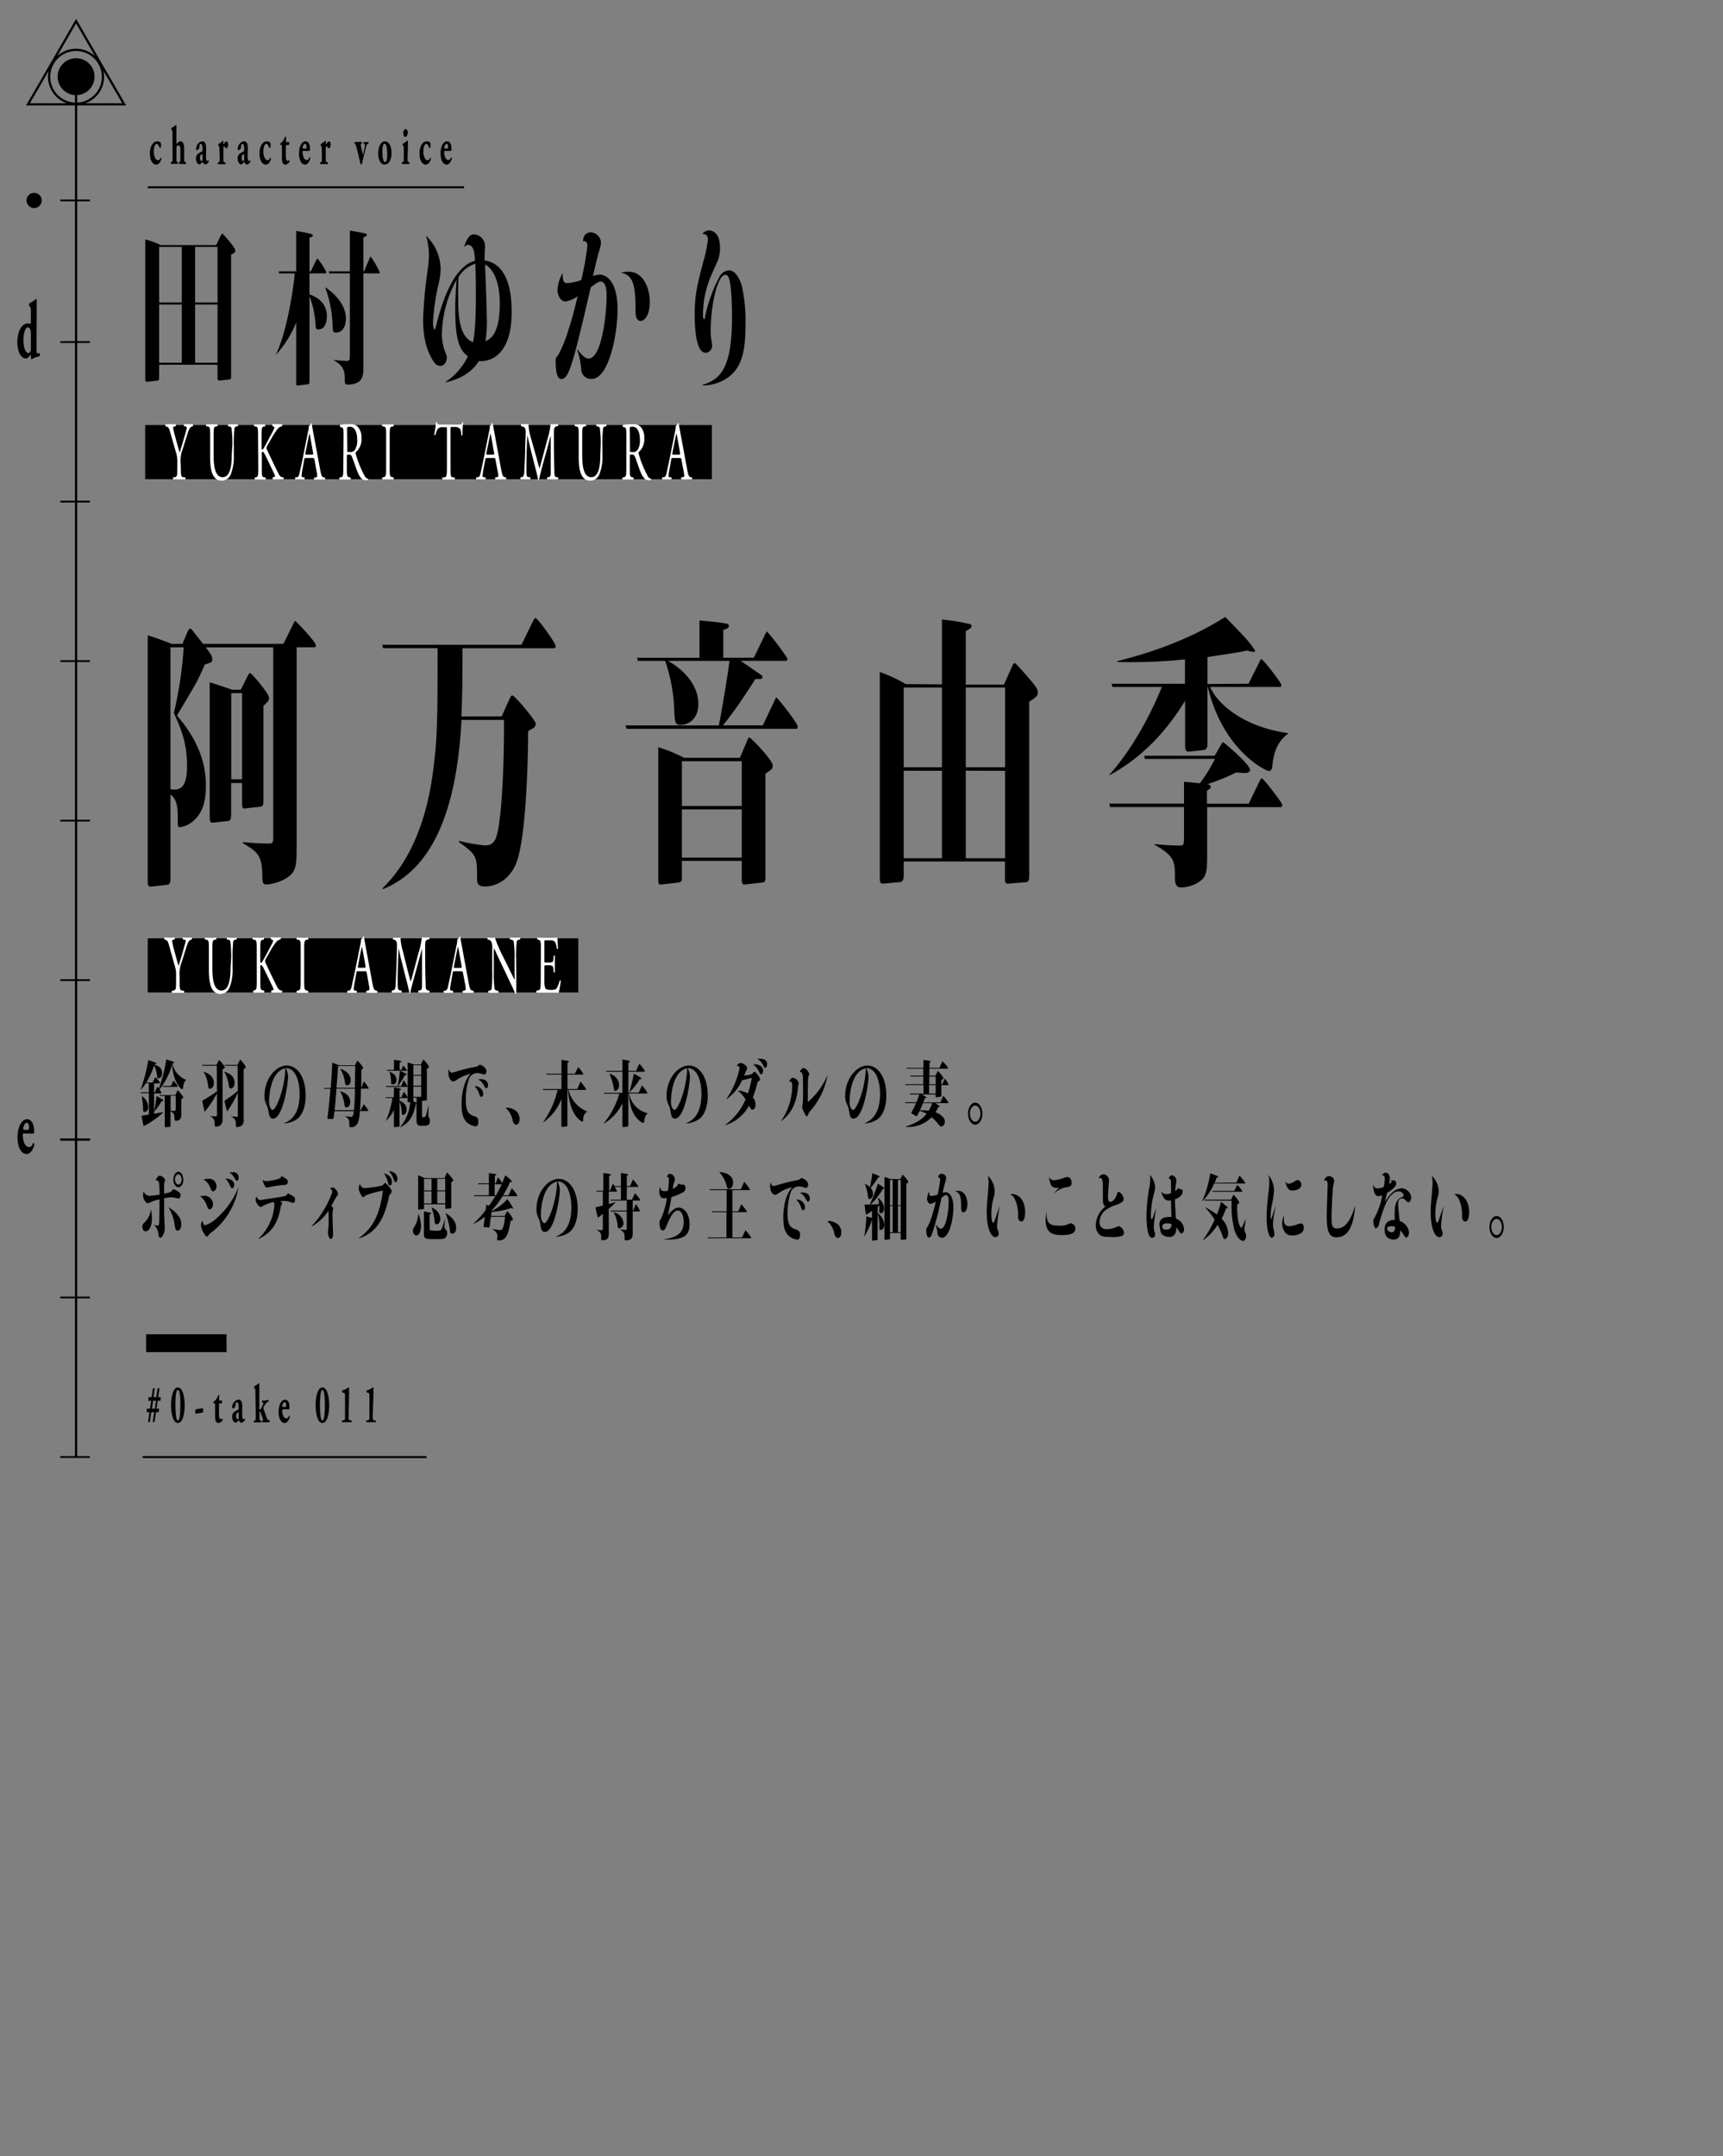 <svg xmlns="http://www.w3.org/2000/svg" viewBox="0 0 380.17 475.55"><rect x="0" y="0" width="380.17" height="475.55" fill="#808080" stroke="none"/><defs><style>.cls-1,.cls-2,.cls-3,.cls-5{fill:none;}.cls-1,.cls-2,.cls-3{stroke:#000;}.cls-1{stroke-width:0.5px;}.cls-2{stroke-width:0.4px;}.cls-3{stroke-width:0.44px;}.cls-4{fill:#fff;}.cls-5{opacity:0.12;}</style></defs><title>アートボード 39</title><g id="letter_ol"><path d="M47.7,54.05l.91-1.87c.33-.66.38-.66.45-.66s2.86,3,2.86,3.78c0,.22,0,.41-.93.88V82.79c0,.81,0,.84-.55.92l-1.93.22c-.36,0-.52,0-.52-.7V80.44H35.11v2.68c0,.62,0,.81-.48.84l-2,.22c-.58.08-.58-.14-.58-.69V52.81a16.1,16.1,0,0,1,3.39,1.24Zm-12.59.41V66.72h5V54.46Zm0,12.7V80h5V67.16Zm7.94-12.7V66.72H48V54.46Zm0,12.7V80H48V67.16Z"/><path d="M61.58,60.29l-.09-.44h3.86V50.93c.67.12,1.86.3,3.29.66.22.08.38.19.38.37s-.07.22-.74.48v7.41h.29l1.22-2.49C70,57,70,57,70.05,57A17.21,17.21,0,0,1,72,60c0,.26-.1.29-.17.29H68.28v4.63c3.27,1.13,3.84,3.37,3.84,4.8s-.45,2.94-1.91,2.94c-.47,0-.52-.26-.57-.84a20.27,20.27,0,0,0-1.36-6.46V83.93c0,.62,0,.8-.45.84L65.92,85c-.55,0-.57.08-.57-.58V71.12a23.58,23.58,0,0,1-4.53,7.19c2.29-4.55,3.81-13.58,4.22-18Zm10.23,3.09c2.82,1.94,4.51,4.36,4.51,6.86,0,2-.95,3.12-2.17,3.12-.6,0-.69-.22-.74-1.07a27.69,27.69,0,0,0-1.64-8.88Zm8.52-3.53L81.54,57c.15-.33.17-.4.24-.4a18.15,18.15,0,0,1,2,3.45c0,.22-.1.25-.2.25H80.18V81c0,1.69,0,3.82-3.5,3.82-.55,0-.6-.3-.6-.88,0-1.73,0-3.12-2.38-4.44v-.11c1,.14,2.76.22,2.79.22.71,0,.71-.22.71-1.77V60.29H72.67l-.12-.44H77.2v-9c1.08.18,3.34.59,3.53.69a.25.25,0,0,1,.22.26c0,.19,0,.26-.77.55v7.45Z"/><path d="M98.38,84.18a13.59,13.59,0,0,0,4.84-5.58c-1.81-1.43-2.77-3.52-2.77-10.23,0-1.69,0-2.17.29-6.65A25.56,25.56,0,0,0,97.5,73.54a10.63,10.63,0,0,0,.86,4.4,2.15,2.15,0,0,1,.23.88c0,.92-.5,1.88-1.45,1.88-.55,0-1.1-.26-1.79-1.47s-2-3.74-2-8.74a103.24,103.24,0,0,1,1.1-11.59,22.55,22.55,0,0,0,.19-2.79A15.27,15.27,0,0,0,94,52a10.23,10.23,0,0,1,3.22,7.38,15.25,15.25,0,0,1-.52,3.52A49.8,49.8,0,0,0,95.54,71c0,.22,0,1.65.38,1.65.12,0,.15-.14.48-1.5.67-2.57,3.17-12.33,8.4-13.62-.08-1.5-.2-3.52-1.53-3.52-.36,0-.57.18-.88.51.24-.8.88-2.82,2.1-2.82A2.53,2.53,0,0,1,107,54.31c0,.51-.1,2.68-.1,3.12,1.41.26,6,1.1,6,11.34,0,11.52-6.75,10.94-7.25,10.86-2,3.3-5.63,4.33-7.34,4.7ZM105,64.7c0-.81,0-4-.14-6.54a6.64,6.64,0,0,0-3.7,3c-.05,1.32-.07,2.68-.07,4,0,4.18.12,9.1,3.27,10.31C105,72.55,105,66.75,105,64.7Zm2.44,5.68a32.63,32.63,0,0,1-.31,4.88c1-.47,3.14-1.5,3.14-8.33,0-5.35-1.74-7.85-3.24-8.55C107.25,64.59,107.4,67.49,107.4,70.38Z"/><path d="M127.48,77.14c.47.69,1.52,1.94,2.36,1.94,3,0,4-10.09,4-13.72,0-.92,0-3.27-1.33-3.27-.39,0-1,.4-2.17,1.29-1.75,7.55-3.77,16.47-5,18.89-.45.89-.91,1.33-1.5,1.33-.88,0-1.24-1.51-1.24-4,0-.58,0-.66.52-1.24a25.85,25.85,0,0,0,2.17-5.18c.91-2.75,1.27-4.18,2.17-7.85a6.17,6.17,0,0,1-2.69,1.17c-1,0-1.77-1.21-1.77-2.64a9.19,9.19,0,0,1,1.12-3.63c.08,1.54.12,2.2,1,2.2a10.62,10.62,0,0,0,3.13-.66,63.57,63.57,0,0,0,1.36-7.53c0-.88-.46-1.06-.67-1.06a.52.52,0,0,0-.29.07c0-1.87,1.29-2,1.79-2a2.4,2.4,0,0,1,2.17,2.28,9.14,9.14,0,0,1-.52,2.16c-.26,1-.62,2.46-1.27,5.18a6.06,6.06,0,0,1,1.51-.3c.57,0,3.93.33,3.93,7.78,0,5-1.81,15.23-5.75,15.23a2.17,2.17,0,0,1-2.26-2.09,16.22,16.22,0,0,0-.91-4.33Zm11.23-17.21c3.15,0,4.65,3.48,4.65,6.64,0,3.78-1.67,4.22-2,4.22-1.14,0-1.14-1.76-1.14-2.31,0-5-.29-7.89-3.25-8.33A7.6,7.6,0,0,1,138.71,59.93Z"/><path d="M155,84.88c3.77-1.17,6.51-3.34,6.51-14.86,0-.74,0-6.72-.67-8.66-.14-.41-.35-.74-.81-.74-1.69,0-3.22,6.61-3.22,12.33a11.77,11.77,0,0,0,.24,2.57,3.92,3.92,0,0,1,.07.7,1.51,1.51,0,0,1-1.43,1.58c-2,0-2.41-4.81-2.41-8.48,0-4,.46-6.13,2-12a24.57,24.57,0,0,0,.91-4.48c0-1.06-.53-1.17-1.2-1.28a1.94,1.94,0,0,1,1.44-.74c.81,0,2.43.59,2.43,3.78a7.43,7.43,0,0,1-.74,3.49c-1.55,3.34-3,6.42-3,11.38,0,.22,0,.91.22.91s.14-.07.31-.91a32.93,32.93,0,0,1,3.17-8.55,2.53,2.53,0,0,1,2-1.29c1.76,0,2.65,2.72,2.84,3.3a34.78,34.78,0,0,1,.83,8.19c0,5.72-.38,11-5.77,13.17A9.12,9.12,0,0,1,155,85Z"/><path d="M40.25,142l.9-2.09c.37-.88.54-1.26.78-1.26s.45.25.62.5c.33.45,1.89,2.41,2.26,2.85H62.54l2.13-4.3c.21-.38.33-.76.46-.76s4.56,4.62,4.56,5.38c0,.44-.21.44-.41.44H65.45v43.34c0,3.66,0,5.31-1,6.51-1.61,1.9-4.86,2.47-5.64,2.47s-.94-.32-.94-2.09c0-4.49-1.32-5.25-4.24-7l0-.26c1.89.19,4,.32,5.84.32.78,0,.82-.44.82-1.58V142.78H45.39c1,1.33,1.44,1.83,1.44,2.59s-.17.7-1.65,1.2c-.37.89-.86,2-1.64,3.55-.58,1.2-3.79,6.45-4.49,7.72,6,6.89,6.38,12.65,6.38,15.56,0,4-1.11,6-2.3,7.21a5.88,5.88,0,0,1-3.42,1.84c-.49,0-.49-.19-.49-2.22,0-1.52,0-3.86-1.61-5v18.48c0,1.26-.32,1.39-.78,1.45l-3.41.38c-.82.06-.82-.5-.82-1.07V140.12c2.63.83,4.48,1.58,5.3,1.9Zm-2.64.76v31.31c.17,0,.46.07.87.07,1.56,0,2.79-.89,2.79-5.25,0-5.32-1.52-8.54-2.91-11.64a87,87,0,0,0,2.17-14.49Zm15.51,9.36,1.31-2.59c.5-1,.58-1.08.74-1.08.37,0,4.2,4.56,4.2,5.44a1.25,1.25,0,0,1-.45,1c-.42.44-.5.51-.79.83v20.62c0,1.2-.12,1.52-.69,1.58l-3.33.38c-.42.06-.7.06-.7-1.14V172.7H51v6.39c0,1.27,0,2-.82,2l-2.84.31c-.78.07-1.07.13-1.07-1.2V150.5c1.19.31,4.24,1.39,5,1.64Zm-2.1.76v19h2.39v-19Z"/><path d="M110.69,158l1.57-3.48c.37-.82.53-1.14.78-1.14.53,0,5.18,5.51,5.18,6.27a1.23,1.23,0,0,1-.54.95,6.71,6.71,0,0,0-1.15.69c0,6.08-.41,21.83-2.3,28.15-1.19,4-4.24,6.08-7.28,6.08-1.69,0-1.69-.95-1.69-1.9,0-4.62,0-5.06-4-7.91v-.25a39,39,0,0,0,5.75,1c2,0,2.59-1.2,3.09-4.68,1.11-7.66,1.11-20,1.11-23h-9.38c-.86,16-4.6,32.2-17.35,37.33l-.08-.19c2.13-2.15,8.71-8.73,11-24.74,1.11-7.78,1.15-11.83,1.15-28.21h-12l-.2-.76h30.71l2.51-5.13c.21-.44.37-.76.58-.76.49,0,4.44,5.51,4.44,6.14s-.29.51-.54.51h-20c0,4.3,0,10.12-.25,15.05Z"/><path d="M166.33,145.06l2.43-5c.25-.51.33-.76.49-.76a52.07,52.07,0,0,1,4.49,5.95c0,.44-.17.5-.33.5h-10c2.31,1.58,4.16,2.85,4.49,3.1a.57.57,0,0,1,.33.51c0,.38-.33.38-.54.38l-1.07.06c-.57,1-2,3.1-3.17,4.87-.82,1.21-2.75,3.86-3.94,5.32h8.8l2.55-5.38c.12-.32.33-.76.49-.76s4.65,5.63,4.65,6.39c0,.44-.17.51-.29.51H138.25L138,160h20.6c.46-2,2.1-11.83,2.35-14.24H147.34c3,1.58,6.74,5,6.74,9.49,0,3.23-2,4.62-4,4.62-1.15,0-1.19-.63-1.32-3.35a36.18,36.18,0,0,0-2-10.76h-6l-.21-.69h13.78v-8.23c1.31.13,4.35.38,5.92.7.29.06.57.12.57.51s-.33.63-1.23.88v6.14Zm-3.08,22.08,1.48-3.48c.41-.95.45-1,.62-1,.33,0,5.14,5,5.14,6.14,0,.76-.17.89-1.61,1.84v22.83c0,1-.16,1.14-.82,1.2l-3.58.39c-.7.06-.82-.13-.82-1.27v-3.92h-13.2v3.41c0,1,0,1.27-.9,1.39l-3.5.39c-.66.06-.82.06-.82-1.14V164.8a34.15,34.15,0,0,1,5.71,2.34Zm-12.79.75v9.87h13.2v-9.87Zm0,10.63v10.63h13.2V178.52Z"/><path d="M207.83,150.94v-14.3a44.81,44.81,0,0,1,6.13,1c.2.06.41.13.41.45s-.12.44-1.28,1.13v11.77h8.43l1.81-4.05c.25-.5.33-.69.58-.69s3.25,3.48,4.07,4.49c.58.76,1,1.26,1,2s-.54,1.2-1.89,2V193c0,1.2-.09,1.52-.83,1.58l-3.82.32c-.7.06-.7-.63-.7-1.14V190H199.4v2.65c0,.89,0,1.84-.82,1.9l-3.46.32c-.94.06-1-.13-1-1.65v-45a32.21,32.21,0,0,1,5.75,2.66Zm-8.43.7v17.58h8.43V151.64Zm0,18.34v19.3h8.43V170Zm13.69-18.34v17.58h8.68V151.64Zm0,18.34v19.3h8.68V170Z"/><path d="M275.48,150.81l2.34-4.68c.17-.38.37-.76.5-.76.33,0,4.4,5.19,4.4,5.7s-.29.44-.54.44H267c1.48,3.48,6.95,8.73,17.19,10.19v.12c-2.18,1.65-3.09,3.73-3.46,7.09,0,.38-.16,1.14-.74,1.14-.74,0-10.2-4.62-13.49-18.54h-.08v12.27c0,.83,0,1.52-.94,1.65l-2.84.31c-1.07.13-1.15-.19-1.15-1.77v-9.42c-5.51,9-11.6,13.66-16.7,16.44v-.12c5.35-6,9.38-13.92,11.56-19.36H245.46l-.21-.7h16.21v-5.37a121.37,121.37,0,0,1-14.93.57l0-.19c5-1.27,14.64-3.93,23.81-9.75.7.7,3.37,3.48,3.91,4.05a24.07,24.07,0,0,1,2.67,3.35.29.29,0,0,1-.33.32,6.31,6.31,0,0,1-1.4-.32c-.57.13-1.77.39-2.34.45-2.35.38-3.58.57-6.42,1v5.94Zm-22.86,16.58-.17-.7H268l1.07-1.83c.57-1,.65-1.14.82-1.14s5.92,4.87,5.92,6.07c0,.7-1,.7-1.23.7a16.23,16.23,0,0,1-1.81-.13,43.7,43.7,0,0,1-6.38,2.6c.25.06.74.12.74.57s-.37.56-.82.88v2.85h9.21l2.35-4.87c.16-.32.41-.76.53-.76.29,0,4.52,5.37,4.52,5.88s-.24.51-.49.51H266.35v10.12c0,3.1,0,4.81-1.15,5.88a7.34,7.34,0,0,1-4.61,1.71c-1.27,0-1.35-1.2-1.35-2.21,0-3.36,0-4.75-4.53-7.22v-.12c2.22.19,4,.31,5.68.31.86,0,.86-.19.86-2.53V178H244.93l-.17-.76h16.49v-4.81c.82.06,2.72.25,3.5.32a34.85,34.85,0,0,0,3.33-5.38Z"/><path d="M33.67,238.75l.44-.89c.13-.26.16-.26.19-.26a4.09,4.09,0,0,1,1,1.23c0,.12-.06.12-.14.12H34v2h.14l.46-1c0-.06.1-.22.16-.22s.12.09.29.33a29.27,29.27,0,0,0,1.62-6.4s1.38.43,1.53.48.23.1.23.19-.22.21-.41.23a5,5,0,0,0,3,3.58v.06a2.4,2.4,0,0,0-.58,1.38c-.06.48-.07.64-.22.64-.36,0-2.05-1.65-2.25-5.47a14.25,14.25,0,0,1-2.78,5.5,4.3,4.3,0,0,1,.41.79c0,.13-.07.13-.13.13H34v4.48l2-.37v.1a20.11,20.11,0,0,1-4.3,3c-.15-.57-.37-1.65-.47-2.29l1.62-.28v-4.69H31.08l0-.2h1.75v-2h-.66A8.18,8.18,0,0,1,31,240.39l0,0a36.42,36.42,0,0,0,1.72-6.61l1.59.6c.11,0,.19.08.19.17s-.32.19-.42.21l0,.06c1.33.37,1.68,1.06,1.68,1.89s-.43,1.11-.81,1.11c-.22,0-.26-.12-.3-.6A6.44,6.44,0,0,0,34,235a17.41,17.41,0,0,1-1.72,3.76Zm-2.39,3a2.93,2.93,0,0,1,1.42,2.5.91.91,0,0,1-.84,1c-.26,0-.29-.23-.29-.66a18.29,18.29,0,0,0-.3-2.85ZM34,245.11a29.1,29.1,0,0,0,.54-3.38c.22.11,1.19.69,1.36.78,0,0,.14.08.14.18s-.11.16-.18.16h-.21a9.73,9.73,0,0,1-1.61,2.27Zm4.7-3.59.28-.65c.12-.26.18-.39.26-.39a6.88,6.88,0,0,1,1,1.19c.14.17.18.24.18.35s-.28.35-.41.45v3.13c0,.61,0,1.59-1.16,1.59-.35,0-.35-.16-.35-.56,0-1-.33-1.27-.88-1.49v3c0,.34,0,.39-.21.4l-.84.08c-.17,0-.22-.06-.22-.3v-6.6h-1.1l0-.19Zm-1-2,.42-.86c0-.1.12-.26.18-.26a4,4,0,0,1,.9,1.18c0,.13-.06.13-.12.13H35.9l0-.19Zm-.06,2.14V245l.83,0c.3,0,.3-.23.3-.58v-2.74Z"/><path d="M47.83,235.06H44.65l-.06-.2h3.17l.41-.77c.14-.24.15-.27.21-.27a7.83,7.83,0,0,1,1.22,1.49s0,0,0,.05c0,.19-.23.4-.49.48v10.9a1.79,1.79,0,0,1-.47,1.44,2,2,0,0,1-1,.32c-.25,0-.26-.08-.28-.86a1.61,1.61,0,0,0-1.1-1.51v0l1.33.1c.28,0,.28-.13.28-.46v-4.63a24.29,24.29,0,0,1-2.72,4.1c-.07-.31-.33-1.36-.53-2.45.49-.27,1.18-.71,1.75-1.07l1.5-1Zm-2.89,1.32c.66.23,2.25.79,2.25,2.52,0,.93-.55,1.23-.95,1.23-.21,0-.23-.14-.34-.75a7,7,0,0,0-.95-2.93Zm7.48-1.32H49.64l0-.2h2.75l.44-.86c.09-.16.15-.29.21-.29a5.78,5.78,0,0,1,.62.74,3,3,0,0,1,.56.88c0,.27-.37.41-.46.45v10.85a2.65,2.65,0,0,1-.16,1.31,1.61,1.61,0,0,1-1.3.64c-.24,0-.26-.16-.26-.35,0-1,0-1.51-1.13-2v0c.32,0,1.11.09,1.34.09s.22-.09.22-.56V241a24.08,24.08,0,0,1-2.35,4.14,21,21,0,0,1-.59-2.37,28.29,28.29,0,0,0,2.94-2.16Zm-2.88,1.32c1.49.47,2.2,1.24,2.2,2.42s-.67,1.28-.85,1.28-.33-.22-.38-.51a8.19,8.19,0,0,0-1-3.12Z"/><path d="M62.72,247.72c1-.42,3.39-1.48,3.39-6.45,0-2.31-.68-5.7-3.06-5.69a4.25,4.25,0,0,1,.51,1.88c0,1.61-1.14,9.25-3.31,9.25-.71,0-.82-.67-1-1.47a5.86,5.86,0,0,0-.49-1.67,4.09,4.09,0,0,1-.41-1.84c0-3.78,2.48-6.72,4.93-6.72,2.2,0,4.16,2.33,4.16,6.66,0,2.86-1,4.61-2.06,5.26a5.78,5.78,0,0,1-2.71.85Zm-3.34-4.92a3.57,3.57,0,0,0,.16,1.3c.13.35.39.7.6.7.82,0,2.77-5,2.8-9.18C59.76,236.29,59.38,241.55,59.38,242.8Z"/><path d="M79.69,239.92l.53-1.2c0-.08.08-.19.12-.19a10.26,10.26,0,0,1,1,1.47c0,.11-.07.11-.13.11H79.62c0,1.36,0,2.21-.19,4.74h.17l.53-1.09c.06-.11.1-.19.14-.19a6.34,6.34,0,0,1,1,1.36c0,.11-.07.11-.13.11H79.42c-.14,1.7-.28,3.59-2,3.59-.19,0-.34,0-.34-.5,0-.91,0-1.44-1-1.95v0c.23,0,1.21.16,1.42.16s.43-.08.57-1.27H73.8c-.07.47-.18,1.56-.24,1.64s-.13.08-.24.08h-.8c-.13,0-.25,0-.25-.28s.17-1.4.25-2.16c.22-2.11.31-3.31.38-4.21H71.56l0-.19h1.41c.1-1.2.28-3.62.34-5.57.39.13,1.21.45,1.51.59h3.49l.38-.75c.11-.24.12-.26.17-.26a5.38,5.38,0,0,1,1.26,1.53c0,.14,0,.17-.39.49,0,.63,0,3.41-.06,4Zm-1.59,4.93c.17-1.66.18-2.77.21-4.74H74.23c-.16,2.37-.21,3-.41,4.74Zm.21-4.93c0-.67.06-4,.06-4.8H74.58c0,.69-.28,4-.34,4.8Zm-3.34.72c1.29.37,2.3,1.07,2.3,2.42,0,.78-.4,1.18-.8,1.18s-.4-.27-.47-.62a7.7,7.7,0,0,0-1-3Zm.17-4.9c.7.26,2.23.9,2.23,2.47,0,.69-.32,1.17-.73,1.17s-.5-.37-.53-.56a7,7,0,0,0-1-3Z"/><path d="M85.18,242.18l-.05-.19h1.79v-2.13c.21,0,1.56.19,1.56.37s-.1.16-.33.24V242h.43l.42-1c.06-.16.08-.18.11-.18a8,8,0,0,1,.84,1.25v-7.71a7.56,7.56,0,0,1,1.35.41h1.56l.42-.86c.06-.13.1-.21.17-.21a7,7,0,0,1,1.21,1.57c0,.17-.08.25-.47.43v6.67c0,.28,0,.33-.17.34l-.82.1h-.08v3.13c0,.47,0,.47.28.47s.42,0,.55-.32.54-2,.65-2.4h0c0,.34-.09,1.81-.09,2.12a1.16,1.16,0,0,0,.19.75,1,1,0,0,1,.14.57c0,1.16-.5,1.16-1.81,1.16-.86,0-1.13-.16-1.13-1.43v-3.46a.32.32,0,0,1-.15.05c-.41,2.15-1.15,4.15-3.46,5.17v-.05a9.37,9.37,0,0,0,2.21-5.5l-.32.05c-.22,0-.24,0-.24-.34v-.67a.09.09,0,0,1,0,.06s0,0,0,0H88.15v.59c1.37.61,1.58,1.3,1.58,1.94s-.42,1.2-.76,1.2-.31-.19-.35-.83a6.84,6.84,0,0,0-.47-2.1v5.17c0,.26,0,.33-.22.37l-.84.09c-.15,0-.17-.05-.17-.28v-3.49a8.9,8.9,0,0,1-1.8,2.43h0a19.52,19.52,0,0,0,1.46-5.09Zm3.34-6.2.35-.75c0-.09.08-.19.1-.19a5.52,5.52,0,0,1,.81,1c0,.11,0,.13-.09.13h-1.5a12.08,12.08,0,0,1,1.3.59c.18.09.2.13.2.21s0,.16-.36.17a14.54,14.54,0,0,1-1.54,2.39h.74l.44-1.07q.07-.18.12-.18a7.91,7.91,0,0,1,.82,1.31c0,.11,0,.13-.09.13H85.19l0-.19h2.54a24.1,24.1,0,0,0,.5-3.36H85.39l0-.2h1.54v-2.21a10.06,10.06,0,0,1,1.45.23c.13,0,.16.06.16.14s0,.13-.36.24V236Zm-2.59.39c.56.24,1.54.65,1.54,1.79,0,.61-.29,1-.85,1-.33,0-.33-.16-.33-.59a6.12,6.12,0,0,0-.38-2.23Zm5.27-1.44v2.14h1.74v-2.14Zm0,2.33v2.21h1.74v-2.21Zm1.74,4.65v-2.24H91.2v2.24Zm-1.74,1a5.78,5.78,0,0,1,.72.31V242.1H91.2Z"/><path d="M99.74,236.59a15.56,15.56,0,0,0,1.5-.43c1.24-.35,2.47-.64,3.72-.88.35-.06.36-.08.78-.38a.24.24,0,0,1,.16-.08c.15,0,1.42.52,1.42,1.45,0,.31-.14.72-.47.72a1.62,1.62,0,0,1-.6-.16,3.43,3.43,0,0,0-1-.16,2,2,0,0,0-1.85,1.52,14.89,14.89,0,0,0-.62,4.52c0,2.8.87,3.12,2,3.52a1,1,0,0,1,.76,1.07c0,.82-.25,1.11-.59,1.11a3.16,3.16,0,0,1-1.34-.44c-1.19-.67-1.77-1.84-1.77-4.48,0-2.83.79-5.49,2-6.64a8.73,8.73,0,0,0-3.09,1.33c-.45.3-.53.33-.7.33-.67,0-1.11-.91-1.11-1.84a2.39,2.39,0,0,1,.15-.93C99.15,236.14,99.27,236.59,99.74,236.59Zm6.89,4.58c0,.4-.17.75-.41.75s-.32-.19-.53-.8a4,4,0,0,0-1-1.55A1.82,1.82,0,0,1,106.63,241.17Zm-.5-3.15c1,0,1.56.57,1.56,1.32,0,.45-.25.69-.41.69s-.2-.06-.51-.65a3,3,0,0,0-1.25-1.3A4.34,4.34,0,0,1,106.13,238Z"/><path d="M111.7,244.29a3.45,3.45,0,0,1,2.29.85,2.38,2.38,0,0,1,.65,1.66c0,.74-.3,1.25-.76,1.25s-.72-.65-.76-.85a4.65,4.65,0,0,0-1.49-2.78Z"/><path d="M127.36,240.19l.63-1.42c.06-.13.09-.19.13-.19a11.52,11.52,0,0,1,1.22,1.68c0,.13-.07.13-.14.13h-3.75a6.94,6.94,0,0,0,4.06,4.75v.06a2,2,0,0,0-.83,1.67c0,.38-.09.51-.23.51a3.9,3.9,0,0,1-1.29-1.12c-1.22-1.49-1.69-4-1.85-5.87h-.12v7.68c0,.19,0,.35-.17.37l-.89.11c-.2,0-.26,0-.26-.29V242.4a11.17,11.17,0,0,1-4.12,5.22l0,0a20,20,0,0,0,3.27-7.21h-3.19l-.06-.2h4.12V237h-3.29l-.06-.19h3.35v-3.06c.87.13,1,.15,1.46.24,0,0,.17.05.17.16s-.08.15-.31.23v2.43h1.64l.62-1.26c.06-.1.1-.2.13-.2a10,10,0,0,1,1.12,1.52c0,.13-.07.13-.13.13h-3.38v3.2Z"/><path d="M140.92,241l.63-1.39c0-.13.08-.19.12-.19a9.28,9.28,0,0,1,1.19,1.65c0,.11-.07.11-.14.11h-3.91a5.48,5.48,0,0,0,4.14,4.37v.06c-.52.16-.67.82-.79,1.6,0,.23-.08.43-.33.43-.09,0-2-.81-2.74-4a13.62,13.62,0,0,1-.35-2.43h-.11v6.83c0,.32,0,.42-.29.45l-.72.08c-.24,0-.3,0-.3-.33v-4.89a10.12,10.12,0,0,1-4.11,4.47v-.05a18.25,18.25,0,0,0,3.44-6.56h-3.37l-.05-.18h4.1v-4.66h-3.51l-.05-.19h3.56v-2.48c.26,0,1.36.21,1.52.27s.13.07.13.16,0,.13-.34.23v1.82h1.71l.61-1.34c.08-.16.1-.21.13-.21a9.67,9.67,0,0,1,1.22,1.62c0,.12-.08.12-.14.12h-3.53V241Zm-6.43-4.16a2.66,2.66,0,0,1,2.11,2.5c0,1.1-.77,1.26-.89,1.26s-.19-.08-.23-.32a13.17,13.17,0,0,0-1-3.39Zm4.36,4.07a37.3,37.3,0,0,0,1-4.1c.18.09,1.47.8,1.58.91a.25.25,0,0,1,.1.18c0,.14,0,.14-.39.12a12.83,12.83,0,0,1-2.31,2.93Z"/><path d="M151.39,247.72c1-.42,3.38-1.48,3.38-6.45,0-2.31-.67-5.7-3.05-5.69a4.25,4.25,0,0,1,.51,1.88c0,1.61-1.14,9.25-3.31,9.25-.71,0-.82-.67-.95-1.47a5.86,5.86,0,0,0-.49-1.67,4.09,4.09,0,0,1-.41-1.84c0-3.78,2.48-6.72,4.93-6.72,2.2,0,4.16,2.33,4.16,6.66,0,2.86-1,4.61-2.06,5.26a5.78,5.78,0,0,1-2.71.85Zm-3.34-4.92a3.35,3.35,0,0,0,.16,1.3c.13.35.39.7.6.7.82,0,2.77-5,2.8-9.18C148.43,236.29,148.05,241.55,148.05,242.8Z"/><path d="M160,248.12a13.44,13.44,0,0,0,4.49-5.61,6,6,0,0,0-1.72-1.95,4.28,4.28,0,0,1,2.24.61,20.79,20.79,0,0,0,.87-3.44l-2.15.54a10.21,10.21,0,0,1-3.48,4.2l0-.05a18.47,18.47,0,0,0,2.92-6.79c0-.45-.3-.51-.56-.57a.91.91,0,0,1,.85-.61c.46,0,1.4.65,1.4,1.15,0,.16,0,.21-.26.62-.05.1-.32.8-.39,1a4.8,4.8,0,0,0,1.75-.38c.09-.08.43-.48.51-.48a3.18,3.18,0,0,1,1.24,1.65c0,.2,0,.24-.55.62a27.38,27.38,0,0,1-1.05,3.43,2.17,2.17,0,0,1,.59,1.52c0,.27-.06,1.15-.67,1.15-.3,0-.38-.14-.76-.88a9,9,0,0,1-5.24,4.32Zm8.34-11.9c0,.45-.19.72-.41.72s-.24-.08-.39-.44a4.73,4.73,0,0,0-1.37-1.76C167.3,234.66,168.38,235.09,168.38,236.22Zm.9-1.45c0,.38-.16.73-.4.73s-.19-.08-.53-.72a3.53,3.53,0,0,0-1.22-1.26C167.78,233.49,169.28,233.41,169.28,234.77Z"/><path d="M172.3,247.3a13.84,13.84,0,0,0,2.5-7.86c0-.3,0-1-.74-.94.43-.58.62-.8.92-.8a1.67,1.67,0,0,1,1.27,1.18,1,1,0,0,1-.13.45c-.3,3.66-1.22,6-3.82,8Zm10.3-10.23a16.14,16.14,0,0,1-3.63,7.75,3.12,3.12,0,0,0-.67,1c-.1.29-.14.41-.31.41s-1-1.69-1-2c0-.13.1-.69.12-.8.08-.56.08-2,.08-2.58s0-3.32-.09-3.74c-.16-.72-.5-.72-.69-.72.42-.59.57-.82.86-.82.6,0,1.28.95,1.28,1.33,0,.11-.19.56-.21.67-.12.43-.11,5.44-.09,5.49a16.15,16.15,0,0,0,4.36-6Z"/><path d="M190.8,247.72c.95-.42,3.38-1.48,3.38-6.45,0-2.31-.68-5.7-3.06-5.69a4.11,4.11,0,0,1,.51,1.88c0,1.61-1.13,9.25-3.31,9.25-.71,0-.81-.67-.95-1.47a5.56,5.56,0,0,0-.48-1.67,4,4,0,0,1-.41-1.84c0-3.78,2.48-6.72,4.92-6.72,2.21,0,4.16,2.33,4.16,6.66,0,2.86-1,4.61-2.06,5.26a5.71,5.71,0,0,1-2.7.85Zm-3.34-4.92a3.66,3.66,0,0,0,.15,1.3c.14.35.4.7.61.7.82,0,2.77-5,2.8-9.18C187.83,236.29,187.46,241.55,187.46,242.8Z"/><path d="M207.51,243.12l.5-1.2c.06-.14.09-.21.13-.21a6.32,6.32,0,0,1,1.12,1.49c0,.11-.07.11-.13.11h-2.75c.15.1.73.5.85.57s.13.08.13.12-.12.13-.32.16a10.52,10.52,0,0,1-.62,1.16c1.1.41,2.05,1.16,2.05,2s-.45,1.12-.84,1.12a.31.31,0,0,1-.3-.16,13.2,13.2,0,0,0-1.76-1.87,7.28,7.28,0,0,1-5.78,2.13v-.05c3-.93,4.11-2.16,4.65-2.85a5.28,5.28,0,0,0-1.53-.61c-.25.5-.55,1.14-.72,1.14a.39.39,0,0,1-.14-.05l-.83-.49a.23.23,0,0,1-.12-.2.32.32,0,0,1,.08-.22,20.62,20.62,0,0,0,.94-1.91h-2.37l-.05-.19h2.49c.28-.61.4-1,.68-1.74h-2.06l-.05-.19h3v-1.86h-4l-.05-.18h4v-1.71H200.9l-.05-.19h2.86V235.7H200l0-.18h3.75v-1.76a14.08,14.08,0,0,1,1.51.25c.05,0,.11.05.11.13s-.17.16-.29.21v1.17h2.2l.56-1.23c.06-.11.09-.18.14-.18a7,7,0,0,1,1.22,1.47c0,.12-.08.12-.14.12h-4v1.55h1.32l.45-.83c.06-.13.09-.2.14-.2a8.44,8.44,0,0,1,1,1.19.67.67,0,0,1,.17.38c0,.18,0,.21-.44.42v.94h.19l.48-1.07c.05-.13.08-.19.12-.19a6.81,6.81,0,0,1,.82,1.33c0,.11-.06.11-.12.11h-1.49v2.16c0,.27,0,.37-.23.4l-.85.1c-.19,0-.19-.08-.19-.29v-.32h-3c.89.57,1,.61,1,.67s0,.1-.33.11c-.09.26-.26.64-.39,1Zm-3.86.19c-.34.84-.5,1.21-.67,1.59a11.22,11.22,0,0,1,1.92.08,8.24,8.24,0,0,0,.77-1.67Zm1.39-5.87v1.71h1.41v-1.71Zm1.41,3.75v-1.86H205v1.86Z"/><path d="M216.76,245.62c0,1.33-.7,2.43-1.59,2.43s-1.58-1.1-1.58-2.43.72-2.43,1.58-2.43S216.76,244.26,216.76,245.62Zm-2.75,0c0,1,.52,1.79,1.16,1.79s1.17-.81,1.17-1.79-.52-1.79-1.17-1.79S214,244.61,214,245.62Z"/><path d="M33.52,268.78c0,1.25-.4,2.78-1.43,2.78-.6,0-.68-.8-.68-1,0-.49.18-.67.61-1.07a4.8,4.8,0,0,0,1.28-2.82A10.3,10.3,0,0,1,33.52,268.78Zm.32,1.31a4,4,0,0,0,.95.24c.24,0,.3-.21.33-.8s.08-3.23.08-5a7.92,7.92,0,0,0-2,.64s-.53.23-.58.23c-.41,0-1.06-.93-1.06-1.8a1.62,1.62,0,0,1,.17-.78,1.4,1.4,0,0,0,1.31.93,20,20,0,0,0,2.17-.27,17.2,17.2,0,0,0-.16-2.79.69.69,0,0,0-.73-.38c.21-.42.51-1,.94-1s1.16.56,1.16,1c0,.13-.18.62-.2.73s0,1.78,0,2.24c1.2-.25,1.69-.4,1.95-1a3.13,3.13,0,0,1,1.41.75.73.73,0,0,1,.25.58c0,.19-.07.72-.42.72l-.7-.13a5.17,5.17,0,0,0-.9-.12,10.65,10.65,0,0,0-1.59.2c0,2.85,0,3.65.06,4.93,0,.24.08,1.32.08,1.54,0,1-.46,2.24-1,2.24-.26,0-.29-.19-.41-.85a3.15,3.15,0,0,0-1-2ZM40,270c0,1.38-.73,1.41-.81,1.41-.46,0-.54-.56-.62-1.09a11,11,0,0,0-1.38-4.06C37.89,266.71,40,268,40,270Zm.46-9.86c0,1-.49,1.7-1.11,1.7s-1.1-.75-1.1-1.7.5-1.71,1.1-1.71S40.43,259.19,40.43,260.15Zm-1.83,0c0,.63.32,1.12.72,1.12s.73-.49.73-1.12-.33-1.14-.73-1.14S38.6,259.53,38.6,260.15Z"/><path d="M44.81,263.75A1.92,1.92,0,0,1,47,265.58c0,.62-.35,1.13-.72,1.13s-.4-.2-.72-1a4.39,4.39,0,0,0-1.39-1.88A3.73,3.73,0,0,1,44.81,263.75Zm7.81-1.84A16,16,0,0,1,47,271.55a5.07,5.07,0,0,0-1,.88c-.21.29-.23.32-.33.32-.33,0-1.32-1.55-1.32-2.53a1.58,1.58,0,0,1,.34-1c.12.59.21,1,.57,1a6.66,6.66,0,0,0,2.61-1.58,18.41,18.41,0,0,0,4.75-6.77ZM46,260a1.6,1.6,0,0,1,1.77,1.63c0,.72-.42,1.12-.74,1.12s-.31-.11-.78-1.09a3.16,3.16,0,0,0-1.36-1.53A4.69,4.69,0,0,1,46,260Zm5.65,1.38c0,.25-.09.68-.41.68s-.23-.08-.57-.75a5.7,5.7,0,0,0-.93-1.37C50.57,260,51.69,260.2,51.69,261.42Zm-.3-2.85a1.16,1.16,0,0,1,1.31,1.18c0,.32-.11.69-.36.69s-.3-.16-.62-.7a3.22,3.22,0,0,0-1.08-1.09A4.93,4.93,0,0,1,51.39,258.57Z"/><path d="M57,273.23a11.33,11.33,0,0,0,3.55-7.46,1.19,1.19,0,0,0-.17-.64,8,8,0,0,0-2.2.77c-.07,0-.59.33-.64.33-.34,0-1.14-1-1.14-1.63a1.34,1.34,0,0,1,.23-.69c.29.69.55.76.78.76s4.76-.72,5.17-.8a1.2,1.2,0,0,0,.95-.69c.17.12,1,.54,1.14.65a.82.82,0,0,1,.44.72c0,.18-.06.76-.41.76a7.47,7.47,0,0,1-1-.31,3.8,3.8,0,0,0-1-.11,7.77,7.77,0,0,0-.89.05c.16.09.43.27.43.46s-.1.29-.25.51c-.48,2.85-1.39,5.73-5,7.38Zm1.81-12.73a10.45,10.45,0,0,0,2.89-.59,1,1,0,0,0,.44-.53,11.52,11.52,0,0,1,1.11.69.61.61,0,0,1,.25.55c0,.68-.32.7-1.14.76-.45,0-2.52.34-2.88.42a4.19,4.19,0,0,1-.56.13c-.52,0-.93-1.36-1-1.75A1.14,1.14,0,0,0,58.83,260.5Z"/><path d="M68.78,270.36c2.44-2.3,4.52-6.86,4.52-7.57,0-.13,0-.32-.47-.67a1.37,1.37,0,0,1,.56-.21c.5,0,1.18.9,1.18,1.46,0,.16,0,.19-.2.37A20.81,20.81,0,0,0,73.12,266c.16.11.39.32.39.53a2.25,2.25,0,0,1-.05.35,5.53,5.53,0,0,0-.09,1.39c0,.65.12,3.65.12,4,0,.69-.3,1-.47,1-.51,0-.66-1.24-.66-1.48s.11-1,.12-1.13c.08-1.59,0-3.48,0-3.64a10.4,10.4,0,0,1-3.73,3.49Z"/><path d="M79.07,273.17c2.92-2.15,4.66-4.68,5.42-10.57a22.17,22.17,0,0,0-3.69,1c-.11.05-.55.45-.65.45-.3,0-1-1.27-1-2a1.58,1.58,0,0,1,.26-.85c.44.83.82.83,1,.83a20.34,20.34,0,0,0,3.93-.56c.11-.06.17-.13.4-.41.09-.12.15-.13.2-.13.26,0,.91.78,1.25,1.25a.94.94,0,0,1,.22.57c0,.39-.45.79-.51.85-.77,3.44-1.81,8-6.79,9.57Zm7.4-12.49c0,.42-.16.77-.43.77s-.28-.1-.5-.88a5.67,5.67,0,0,0-.82-1.78C86.19,259.16,86.47,260.1,86.47,260.68Zm1.21-.67c0,.49-.21.73-.4.73s-.2-.06-.42-.67a5.58,5.58,0,0,0-1.06-1.79C87.19,258.44,87.68,259.21,87.68,260Z"/><path d="M92.3,267.64a7.79,7.79,0,0,1,.59,2.8c0,1.17-.46,2.05-1,2.05-.42,0-.8-.49-.8-1.09a.94.94,0,0,1,.2-.62,6.1,6.1,0,0,0,1-3.14Zm5.8-7.81.32-.77c.15-.38.17-.43.26-.43A10.48,10.48,0,0,1,100,260.2a.38.38,0,0,1,0,.1c0,.22-.29.38-.43.44v5.43c0,.3,0,.34-.25.35l-.87.1c-.19,0-.19-.05-.19-.32v-.69H93.56v.69c0,.32,0,.38-.22.4l-.92.09c-.16,0-.16-.06-.16-.32v-7.25a9.1,9.1,0,0,1,1.4.61Zm-4.54.19v2.55h1.65V260Zm0,2.74v2.66h1.65v-2.66Zm1.24,8c0,.39,0,.53.09.58a5.85,5.85,0,0,0,1.29.11c1,0,1.1-.05,1.32-.54a13.29,13.29,0,0,0,.65-2.13h0c0,.77-.06,1.22-.06,1.54a1.15,1.15,0,0,0,.19.82.86.86,0,0,1,.38.83,1.27,1.27,0,0,1-.48,1.09c-.22.16-.53.24-2.25.24-2.36,0-2.39-.15-2.39-1.36v-4.77c.67.14,1,.22,1.45.33.1,0,.16.1.16.16s-.29.2-.38.21Zm.43-4.43a2.86,2.86,0,0,1,1.94,2.46c0,.88-.53,1.24-.83,1.24s-.41-.31-.43-.5a12,12,0,0,0-.69-3.17ZM96.48,260v2.55h1.76V260Zm0,2.74v2.66h1.76v-2.66Zm1.86,4.83c.88.52,2.31,1.59,2.31,3.17,0,1-.42,1.35-.85,1.35s-.46-.26-.49-.47a14.79,14.79,0,0,0-1-4Z"/><path d="M109.37,261l.43-1.12c.07-.13.09-.19.12-.19a7.28,7.28,0,0,1,.88,1.25c.28-.69.45-1.09.68-1.7a6.8,6.8,0,0,1,1.52,1.35c0,.09-.1.11-.15.11a.92.92,0,0,1-.28-.05,22.46,22.46,0,0,1-1.58,3h1.21l.62-1.35c.08-.17.08-.19.13-.19a9.31,9.31,0,0,1,1.21,1.6c0,.13-.07.13-.13.13h-3.15a20,20,0,0,1-2.41,3.17l0,.11a11.21,11.21,0,0,0,3.45-2.64,9.83,9.83,0,0,1,1.3,2c0,.08,0,.1-.09.1a.69.69,0,0,1-.31-.15,17.29,17.29,0,0,1-4.37.87l-.1.89h3l.4-.78c0-.08.14-.26.21-.26a5.53,5.53,0,0,1,1.22,1.75c0,.09,0,.19-.51.4-.61,3.71-1.34,4.29-2.7,4.29-.11,0-.27,0-.27-.21s.05-.67.05-.79c0-.89-1-1.42-1.08-1.48v-.07a9.47,9.47,0,0,0,1.7.27c.29,0,.52-.24.66-.68a11.49,11.49,0,0,0,.4-2.25h-3.13l-.24,2c0,.23,0,.35-.21.34l-.93-.07c-.12,0-.24,0-.21-.27l.25-2a11.88,11.88,0,0,1-2.53,1.57v-.05a20.6,20.6,0,0,0,2.72-3l.15-1.2c.09.05.51.2.59.23.52-.71,1.08-1.59,1.4-2.1H104.6l0-.19h3.27v-2.47H105.5l0-.19h2.37v-2.26c.23.05,1.24.2,1.45.23s.18.06.18.13,0,.13-.31.22V261Zm-.23.19v2.47h.27a23.1,23.1,0,0,0,1.28-2.47Z"/><path d="M122.69,272.72c1-.42,3.38-1.48,3.38-6.45,0-2.31-.67-5.7-3.06-5.69a4.11,4.11,0,0,1,.51,1.88c0,1.61-1.13,9.25-3.31,9.25-.71,0-.81-.67-.94-1.47a5.86,5.86,0,0,0-.49-1.67,4,4,0,0,1-.41-1.84c0-3.78,2.48-6.72,4.92-6.72,2.21,0,4.17,2.33,4.17,6.66,0,2.86-1,4.61-2.06,5.26a5.78,5.78,0,0,1-2.71.85Zm-3.34-4.92a3.66,3.66,0,0,0,.15,1.3c.14.35.4.7.61.7.82,0,2.77-5,2.8-9.18C119.72,261.29,119.35,266.55,119.35,267.8Z"/><path d="M131.62,262.82l0-.19h1.5v-3.89c.19,0,1.67.13,1.67.37s0,.11-.39.23v3.29h.16l.56-1.31c.08-.18.09-.19.13-.19s.27.33.36.48H137v-2.88c.19,0,1.59.14,1.59.35s0,.11-.29.21v2.32h.72l.53-1.23c0-.07.09-.2.14-.2a9.36,9.36,0,0,1,1.16,1.49c0,.11-.07.11-.13.11h-2.42v2.82h1.14l.55-1.21c0-.09.08-.2.13-.2a8.49,8.49,0,0,1,1.17,1.48c0,.12-.07.12-.14.12h-1.54V267h.11l.48-1.2c0-.08.07-.19.12-.19a5.6,5.6,0,0,1,.87,1.47c0,.11-.08.11-.14.11h-1.44v4.65c0,.76,0,1.74-1.53,1.74-.2,0-.27-.06-.27-.3v-.61a1.43,1.43,0,0,0-1-1.43v-.06c.19,0,1,.08,1.16.08.32,0,.32-.06.32-.53v-3.54h-3.5l-.06-.19h3.56v-2.21h-3.5l-.06-.19H137v-2.82h-1.36c0,.05.51.9.51.93s-.06.11-.14.11h-1.69v2.74l1.46-.4v.07a19.94,19.94,0,0,1-1.46,1.4v4.85a4.57,4.57,0,0,1-.11,1.43c-.2.64-1.14.64-1.24.64s-.32,0-.32-.22,0-.44,0-.52a1.45,1.45,0,0,0-1-1.52v-.06l1.11.11c.25,0,.25-.11.25-.62v-3c-.46.38-.72.59-1.09.85-.31-1.2-.34-1.35-.54-2.26l1.63-.43v-3.08Zm3.86,4.57a2.71,2.71,0,0,1,2.08,2.29,1.1,1.1,0,0,1-.93,1.23c-.25,0-.3-.13-.33-.43a8.45,8.45,0,0,0-.83-3Z"/><path d="M149.56,261a2,2,0,0,0,1,.28c.3,0,.68,0,.68.76a1,1,0,0,1-.68,1,14.65,14.65,0,0,1-2.42,1c-.21,1.38-.48,2.67-.79,4,1.18-1.48,1.91-1.7,2.41-1.7,1.09,0,2.39,1.2,2.39,3.7s-1.35,3.5-5.58,3.34v-.06c4-.51,4.27-2.47,4.27-3.87,0-1.24-.45-2.47-1.29-2.47s-1.54,1.23-2.29,2.88c-.08.18-.38,1-.47,1.11a.73.73,0,0,1-.59.4c-.69,0-.69-1.62-.69-1.68a1.34,1.34,0,0,1,.32-.87,17,17,0,0,0,1.32-4.59c-.35,0-.45.06-.55.06-.32,0-1.12,0-1.12-1.52a5.58,5.58,0,0,1,.1-1.06c.23.88.4,1,1.13,1a2.4,2.4,0,0,0,.67-.08,21.64,21.64,0,0,0,.22-2.39c0-.57-.16-.64-.46-.72.11-.24.31-.65.67-.65a1.35,1.35,0,0,1,1.11,1.29c0,.2,0,.23-.18.58a7.09,7.09,0,0,0-.3,1.49c.13-.07,1.16-.58,1.16-1.06a.32.32,0,0,0,0-.16Z"/><path d="M161.59,262.49v4.67h1.32l.55-1.33c.07-.17.07-.2.12-.2a10.2,10.2,0,0,1,1.25,1.61c0,.11-.07.11-.13.11h-3.11v5.58h2.12l.67-1.37c.1-.19.11-.2.14-.2a10.87,10.87,0,0,1,1.24,1.63c0,.11-.07.11-.14.11h-9.46l0-.17h4.13v-5.58h-3.16l0-.19h3.2v-4.67H156.6l0-.18h6.86l.64-1.42c.09-.18.1-.21.14-.21a10.47,10.47,0,0,1,1.24,1.7c0,.11-.07.11-.13.11Zm-2.84-4c.48.05,3,.29,3,2.32,0,1-.54,1.42-1,1.42-.22,0-.24-.08-.45-.81a7.14,7.14,0,0,0-1.57-2.88Z"/><path d="M170.73,261.59a15.56,15.56,0,0,0,1.5-.43c1.24-.35,2.47-.64,3.72-.88.35-.06.36-.08.78-.38a.24.24,0,0,1,.16-.08c.15,0,1.42.52,1.42,1.45,0,.31-.14.72-.47.72a1.62,1.62,0,0,1-.6-.16,3.43,3.43,0,0,0-1-.16,2,2,0,0,0-1.85,1.52,14.89,14.89,0,0,0-.62,4.52c0,2.8.87,3.12,2,3.52a1,1,0,0,1,.76,1.07c0,.82-.25,1.11-.59,1.11a3.16,3.16,0,0,1-1.34-.44c-1.19-.67-1.77-1.84-1.77-4.48,0-2.83.79-5.49,2-6.64a8.73,8.73,0,0,0-3.09,1.33c-.45.3-.53.33-.7.33-.67,0-1.11-.91-1.11-1.84a2.39,2.39,0,0,1,.15-.93C170.14,261.14,170.26,261.59,170.73,261.59Zm6.89,4.58c0,.4-.17.75-.41.75s-.32-.19-.53-.8a4,4,0,0,0-1-1.55A1.82,1.82,0,0,1,177.62,266.17Zm-.5-3.15c1,0,1.56.57,1.56,1.32,0,.45-.25.69-.41.69s-.2-.06-.51-.65a3,3,0,0,0-1.25-1.3A4.34,4.34,0,0,1,177.12,263Z"/><path d="M182.69,269.29a3.45,3.45,0,0,1,2.29.85,2.38,2.38,0,0,1,.65,1.66c0,.74-.3,1.25-.76,1.25s-.72-.65-.76-.85a4.65,4.65,0,0,0-1.49-2.78Z"/><path d="M193.63,273.13c0,.32,0,.4-.22.42l-.78.08c-.21,0-.22,0-.22-.37v-4.21a17.11,17.11,0,0,1-1.71,3.68c0-.11.11-.73.15-1.05.13-1.08.28-2.42.31-3.4.53.15,1,.27,1.25.34v-1.55c-.77.54-1.06.72-1.32.88-.16-.82-.22-1.32-.33-2.28l1.15,0a37.13,37.13,0,0,0,1.77-4.61,10.19,10.19,0,0,1,1.47,1c0,.14-.12.13-.3.11a16.46,16.46,0,0,1-2.74,3.49l1.84-.08a4.21,4.21,0,0,0-.31-1.44v0a3.06,3.06,0,0,1,1.43,2.29c0,.6-.26,1.15-.69,1.15-.17,0-.38-.07-.38-.45a10.57,10.57,0,0,0,0-1.23l-.34.3v1.35a3.56,3.56,0,0,1,1.45,2.53c0,.7-.33,1.18-.75,1.18s-.32-.16-.33-.77a8.29,8.29,0,0,0-.37-2.83Zm-2.78-12a2.85,2.85,0,0,1,1.09.71,29.18,29.18,0,0,0,.53-3.08c1.51.6,1.62.64,1.62.77s-.21.16-.32.15a16.35,16.35,0,0,1-1.68,2.32,1.92,1.92,0,0,1,.53,1.28c0,.73-.44,1.18-.81,1.18-.21,0-.23-.14-.3-.59a10.5,10.5,0,0,0-.67-2.69Zm7.79-1.07.4-.78c.06-.13.09-.18.14-.18a7.75,7.75,0,0,1,1.11,1.31.49.49,0,0,1,.11.27c0,.2-.27.36-.42.39v11.89c0,.34,0,.4-.19.42l-.81.08c-.24,0-.24-.07-.24-.35v-1.16h-2.37V273c0,.26,0,.34-.22.37l-.78.09c-.16,0-.21-.06-.21-.33V259.58c.49.14.61.19,1.34.46Zm-2.27.19v5.59h.6v-5.59Zm0,5.76v5.75h.6V266Zm2.37-.17v-5.59h-.62v5.59Zm0,5.92V266h-.62v5.75Z"/><path d="M206.55,270.16c.21.3.67.84,1,.84,1.34,0,1.77-4.4,1.77-6,0-.4,0-1.43-.58-1.43-.17,0-.42.18-1,.56a67.23,67.23,0,0,1-2.17,8.25c-.2.38-.4.57-.66.57s-.54-.65-.54-1.73c0-.25,0-.28.23-.54a11.28,11.28,0,0,0,.95-2.26c.39-1.2.55-1.82.94-3.42a2.72,2.72,0,0,1-1.17.51c-.42,0-.77-.53-.77-1.15a3.92,3.92,0,0,1,.49-1.59c0,.68,0,1,.45,1a4.78,4.78,0,0,0,1.37-.28,27.67,27.67,0,0,0,.59-3.29c0-.38-.2-.46-.29-.46a.26.26,0,0,0-.13,0c0-.82.57-.86.79-.86a1,1,0,0,1,.94,1,3.82,3.82,0,0,1-.23.94c-.11.44-.27,1.08-.55,2.26a3,3,0,0,1,.66-.13c.25,0,1.72.15,1.72,3.4,0,2.16-.8,6.64-2.51,6.64a1,1,0,0,1-1-.91,7,7,0,0,0-.4-1.89Zm4.9-7.51c1.38,0,2,1.52,2,2.9,0,1.64-.72,1.84-.88,1.84-.5,0-.5-.77-.5-1,0-2.18-.12-3.44-1.42-3.64A3.88,3.88,0,0,1,211.45,262.65Z"/><path d="M220.56,266.12a36,36,0,0,0-.56,4.23,2.77,2.77,0,0,0,.18,1,1.62,1.62,0,0,1,.18.65.8.8,0,0,1-.72.87c-.8,0-1.92-1.52-1.92-5.49,0-1,0-1.33.29-4.53,0-.27.12-1.33.12-1.95a6.83,6.83,0,0,0-.17-1.57,4.79,4.79,0,0,1,1.51,3.39,4.35,4.35,0,0,1-.17,1.22,13.36,13.36,0,0,0-.56,3.74c0,1.24.18,2,.38,2s.31-.39.34-.47c.18-.48.88-2.54,1.07-3.14Zm2.72-2.78c1.39,0,2.91,1.25,2.91,4.06,0,.24,0,2-.85,2-.47,0-.71-.5-.72-1.06a8,8,0,0,0-.66-3.78,2.18,2.18,0,0,0-1.09-1.17Z"/><path d="M230.93,267.72c0,2.45,1.11,2.6,2.83,2.6a4.36,4.36,0,0,0,2.05-.37,1.26,1.26,0,0,1,.46-.15c.2,0,1,.4,1,1.06,0,1-.66,1.54-2.93,1.54-1.55,0-3.63-.12-3.63-3.28A12.6,12.6,0,0,1,231,267C230.94,267.37,230.93,267.5,230.93,267.72Zm1.48-4.38a12,12,0,0,1,1.27-1.36c-.24,0-.37,0-.56,0-1.21,0-1.47-.83-1.68-2.51a1.13,1.13,0,0,0,1.13.84,8.32,8.32,0,0,0,2.1-.49,2.45,2.45,0,0,1,.83-.21c.82,0,.94.9.94,1.26,0,.82-.42.87-1.31,1a5.63,5.63,0,0,0-2.72,1.49Z"/><path d="M243.5,259a1.33,1.33,0,0,1,1.19,1.44c0,.13-.08,1-.1,1.21,0,.44-.11,1.25-.11,2s0,1.42.53,1.42c.66,0,1.28-1.06,1.45-1.71.08-.31.11-.47.34-.47.49,0,1.12,1,1.12,1.51s-.14.73-1.48,1.29a9.49,9.49,0,0,0-2.57,1.25,3.6,3.6,0,0,0-1.27,2.61,1.46,1.46,0,0,0,1.69,1.54,5,5,0,0,0,1.93-.42,5.63,5.63,0,0,1,.59-.24,1.73,1.73,0,0,1,1.19,1.35c0,.62-.35.76-.48.81a6.59,6.59,0,0,1-2.37.24c-1.8,0-2.25-.25-2.6-.57a2.74,2.74,0,0,1-.77-2.05,5.31,5.31,0,0,1,2.13-4.1c-.31-.19-.57-.35-.57-1.71,0-.34,0-1.78,0-2.08,0-1.38,0-2.52-.57-2.52a.59.59,0,0,0-.35.15A1.13,1.13,0,0,1,243.5,259Z"/><path d="M255.12,266.46a28.57,28.57,0,0,0-.54,4.21,3.24,3.24,0,0,0,.22,1.18,2.38,2.38,0,0,1,.07.47.65.65,0,0,1-.63.69c-1.16,0-1.27-3.33-1.27-4.86a35.7,35.7,0,0,1,.61-6.16,12.72,12.72,0,0,0,.22-2,6.88,6.88,0,0,0-.06-.88,4.87,4.87,0,0,1,1.14,2.74,5.19,5.19,0,0,1-.26,1.4,18.5,18.5,0,0,0-.68,5c0,.56.08.64.18.64s.13-.06.24-.37l.72-2Zm4.62-4.48a1.33,1.33,0,0,0,.8.28.51.51,0,0,1,.4.56c0,1.06-1.39,1.59-1.7,1.7.07,2.4.17,3.54.24,4.26a2.69,2.69,0,0,1,1.78,2.35c0,.53-.27.9-.56.9s-.29-.11-.67-.67a3.08,3.08,0,0,0-.5-.64c.09,2-1.16,2.11-1.55,2.11-.21,0-1.72-.11-1.94-1.3,0-.19-.22-1.25-.22-1.49,0-1.63,1.66-1.63,2.13-1.63.25,0,.38,0,.53,0-.05-1.41-.08-2.48-.1-3.66a3.73,3.73,0,0,1-.5.05c-1.07,0-1.42-1.14-1.69-2.05a1.47,1.47,0,0,0,1.2.62,2.93,2.93,0,0,0,1-.22c0-.42,0-2.64-.06-2.82a.54.54,0,0,0-.46-.42c.14-.38.37-.7.7-.7a1.26,1.26,0,0,1,1,1.12c0,.13-.07.66-.09.8a11.94,11.94,0,0,0-.18,1.57c.31-.21.51-.35.51-.56a.4.4,0,0,0,0-.15Zm-2.22,7.84c-.21,0-1.06,0-1.06.66s.41.72.77.72c.9,0,1.26-.34,1.25-1.25A4.55,4.55,0,0,0,257.52,269.82Z"/><path d="M272.8,260.82l.58-1.32c.06-.15.08-.2.12-.2a10.44,10.44,0,0,1,1.28,1.6c0,.12-.06.12-.13.12h-6.76a12.49,12.49,0,0,1-2.66,4l0,0a25.33,25.33,0,0,0,1.81-6.24l1.63.61c.11,0,.15.06.15.14s-.28.21-.37.21a12,12,0,0,1-.45,1.13Zm-7.48,12.78A23.62,23.62,0,0,0,268,269a18.26,18.26,0,0,0-2.18-2.78v0a20.53,20.53,0,0,1,2.68,1.64,20.68,20.68,0,0,0,.92-2.8c.59.46,1.12.92,1.34,1.12a.28.28,0,0,1,.12.2c0,.1-.06.12-.09.12a1.09,1.09,0,0,1-.24-.07,18,18,0,0,1-1,2.36A5,5,0,0,1,271,271.9c0,1.17-.63,1.39-.79,1.39s-.26-.14-.37-.45a17.46,17.46,0,0,0-1.18-2.73,11,11,0,0,1-3.36,3.52Zm.53-8.82-.05-.19h5.83l.36-.82c.05-.11.1-.21.18-.21s.17.08.42.39a5.59,5.59,0,0,1,.85,1.23c0,.24-.32.4-.43.45a14.5,14.5,0,0,0,.32,4.16c.14.48.4,1,.55,1s.58-1,1-2h0c-.05.4-.28,2-.28,2.37a1.32,1.32,0,0,0,.15.68,1.42,1.42,0,0,1,.21.74c0,.47-.22,1.1-.69,1.1s-1.23-.57-1.81-2.12a20.44,20.44,0,0,1-.71-6.41v-.33Zm6.48-2.13.56-1.11c.07-.14.08-.2.12-.2a8,8,0,0,1,1.12,1.39c0,.11-.08.11-.14.11h-6.47l0-.19Z"/><path d="M281.46,266.12c-.06.31-.33,1.65-.36,1.86a11.65,11.65,0,0,0-.21,2,4.69,4.69,0,0,0,.15,1.3,3.69,3.69,0,0,1,.16.89c0,.34-.28.82-.56.82-.66,0-1.17-1.9-1.17-4.58a53.44,53.44,0,0,1,.5-6.08,16.3,16.3,0,0,0,.09-1.73,4.3,4.3,0,0,0-.23-1.5,5.67,5.67,0,0,1,1.27,3.42,19.93,19.93,0,0,1-.5,3.36,12.54,12.54,0,0,0-.24,2.4c0,.44,0,.57.08.57s.21-.42.28-.61l.71-2.18Zm1.81,2.79c0,1.53.85,1.53,1.15,1.53a5.78,5.78,0,0,0,1.84-.4,2.37,2.37,0,0,1,.75-.19c.28,0,.66.16.66.88a1.37,1.37,0,0,1-.51,1.17,3.41,3.41,0,0,1-2,.58,1.81,1.81,0,0,1-1.78-.92,3.43,3.43,0,0,1-.48-1.74,4.1,4.1,0,0,1,.44-1.79A4.76,4.76,0,0,0,283.27,268.91Zm1.08-7.83a2.33,2.33,0,0,0,.95-.32c.83-.48.86-.5,1-.5a1,1,0,0,1,.84,1c0,1.17-1.64,1.32-2,1.32s-1.16,0-1.54-2.05C283.8,260.86,284,261.08,284.35,261.08Z"/><path d="M299,265.9c-.31,4.59-1.61,7-4.1,7-1.92,0-2.16-1.9-2.16-4.94,0-1.09.19-5.81.19-6.77,0-.52-.05-.87-.79-.85.19-.4.44-.93,1.14-.93a1.11,1.11,0,0,1,1.1,1c0,.23-.23,1.19-.25,1.38-.14,1.2-.32,4.61-.32,7,0,1.13,0,2.16,1.19,2.16,1.92,0,3.15-2.07,4-5.09Z"/><path d="M306.85,260.25a.55.55,0,0,0,.3.11l.4-.05c.34,0,.52.47.52.77,0,.7-1.32,1.6-2,2-.15.58-.38,1.54-.49,2,.72-1.15,2-3,3.8-3a2.31,2.31,0,0,1,2,2c0,.4-.22,1.09-.62,1.09-.18,0-.35-.16-.65-.46a1,1,0,0,0-.78-.39c-.62,0-.84.48-.84,1.25,0,.5.11,1.78.35,3.73a3.05,3.05,0,0,1,2.05,2.43c0,.31-.1,1.19-.6,1.19-.22,0-.27-.08-.77-.85a3.12,3.12,0,0,0-.57-.69c0,.86-.11,2-1.44,2-.51,0-2-.1-2-2.17s1.55-2.16,2.22-2.14c0-.5,0-1.1,0-1.65,0-2.72,1.17-3.22,1.41-3.31.45-.19.58-.24.58-.51a1.18,1.18,0,0,0-1.19-.84c-.2,0-1.67.08-2.89,3a34.78,34.78,0,0,0-1.42,4.4c-.12.4-.43.74-.67.74s-.54-.77-.54-1.6c0-.26,0-.3.29-.75a16.65,16.65,0,0,0,1.7-4.92,2.41,2.41,0,0,1-.85.2c-1.05,0-1.17-1.93-1.21-2.6.27.61.51.88,1.07.88a3,3,0,0,0,1.33-.37,11.09,11.09,0,0,0,.19-1.84c0-.46-.13-.68-.65-.72.3-.3.52-.54.87-.54s.9.3.9,1.22a6.73,6.73,0,0,1-.15,1.29c.22-.14.53-.35.53-.54s-.06-.18-.17-.27Zm.09,10.21c-.24,0-.88,0-.88.53s.76.8.95.8c.81,0,.8-.75.79-1.27A6.33,6.33,0,0,0,306.94,270.46Z"/><path d="M318.52,266.12a34,34,0,0,0-.56,4.23,2.93,2.93,0,0,0,.17,1c.17.43.19.48.19.65a.8.8,0,0,1-.73.87c-.8,0-1.91-1.52-1.91-5.49,0-1,0-1.33.29-4.53,0-.27.11-1.33.11-1.95a7,7,0,0,0-.16-1.57,4.79,4.79,0,0,1,1.51,3.39,4.35,4.35,0,0,1-.17,1.22,13.36,13.36,0,0,0-.56,3.74c0,1.24.18,2,.37,2s.32-.39.35-.47c.17-.48.88-2.54,1.07-3.14Zm2.72-2.78c1.39,0,2.91,1.25,2.91,4.06,0,.24,0,2-.85,2-.47,0-.71-.5-.72-1.06a7.89,7.89,0,0,0-.67-3.78,2.15,2.15,0,0,0-1.08-1.17Z"/><path d="M331.8,270.62c0,1.33-.7,2.43-1.58,2.43s-1.58-1.1-1.58-2.43.72-2.43,1.58-2.43S331.8,269.26,331.8,270.62Zm-2.75,0c0,1,.52,1.79,1.17,1.79s1.16-.81,1.16-1.79-.52-1.79-1.16-1.79S329.05,269.61,329.05,270.62Z"/><line class="cls-1" x1="16.79" y1="20.97" x2="16.79" y2="321.36"/><path d="M16.79,12.84a4.07,4.07,0,1,1-4.07,4.07A4.07,4.07,0,0,1,16.79,12.84Z"/><path class="cls-1" d="M16.79,11a5.94,5.94,0,1,1-5.95,5.94A5.94,5.94,0,0,1,16.79,11Z"/><polygon class="cls-1" points="16.79 4.66 22.09 13.86 27.4 23.02 16.79 23.02 6.17 23.02 11.48 13.86 16.79 4.66"/><path d="M8.07,75.85c0,1.7,0,2.11.23,2.11a.64.64,0,0,0,.42-.14,1.08,1.08,0,0,1,0,.77A4.62,4.62,0,0,0,7,79.24c-.07,0-.14-.11-.16-.25l0-.56c0-.14,0-.2-.09-.14-.34.39-.69.77-1.06.77-1.11,0-1.86-1.6-1.86-3.55,0-2.54,1-4.16,2.32-4.16a1.59,1.59,0,0,1,.56.09.45.45,0,0,0,.1-.34V68.8c0-.72,0-.92-.2-1.14l-.17-.18a.77.77,0,0,1,0-.54,7.31,7.31,0,0,0,1.5-1c.07,0,.12,0,.16.13,0,.74,0,1.49,0,2.63ZM6.81,73.46a2.15,2.15,0,0,0-.07-.61c-.12-.38-.33-.67-.56-.67-.49,0-1,1-1,2.85,0,1.19.29,2.82,1.09,2.82a.55.55,0,0,0,.4-.21A1.13,1.13,0,0,0,6.81,77Z"/><path d="M5.28,250c-.22,0-.24,0-.24.32,0,1.36.47,2.67,1.38,2.67.27,0,.64-.11.9-.94.11,0,.26.11.26.42-.4,1.53-1.13,2.05-1.71,2.05-1.32,0-2-1.71-2-3.67,0-2.27.89-4,2.11-4,1,0,1.56,1.21,1.56,2.6,0,.34,0,.59-.35.59Zm.65-.79a.54.54,0,0,0,.4-.16.86.86,0,0,0,.07-.42c0-.59-.19-1-.52-1s-.76.72-.76,1.3c0,.25.14.27.45.27Z"/><line class="cls-2" x1="19.84" y1="44.21" x2="13.32" y2="44.21"/><line class="cls-2" x1="19.84" y1="75.44" x2="13.32" y2="75.44"/><line class="cls-2" x1="19.84" y1="110.63" x2="13.32" y2="110.63"/><line class="cls-2" x1="19.84" y1="145.81" x2="13.32" y2="145.81"/><line class="cls-2" x1="19.84" y1="180.99" x2="13.32" y2="180.99"/><line class="cls-2" x1="19.84" y1="216.17" x2="13.32" y2="216.17"/><line class="cls-2" x1="19.84" y1="251.35" x2="13.32" y2="251.35"/><line class="cls-2" x1="19.84" y1="251.35" x2="13.32" y2="251.35"/><line class="cls-2" x1="19.84" y1="251.35" x2="13.32" y2="251.35"/><line class="cls-2" x1="19.82" y1="286.17" x2="13.3" y2="286.17"/><line class="cls-2" x1="19.82" y1="321.35" x2="13.3" y2="321.35"/><line class="cls-3" x1="94.11" y1="321.36" x2="31.47" y2="321.36"/><line class="cls-3" x1="102.38" y1="41.31" x2="32.6" y2="41.31"/><circle cx="7.53" cy="44.21" r="1.68"/><path d="M34.79,308.93l-.26,1.77h.57l-.07.77h-.61l-.33,2.18H33.7l.31-2.18h-.63l-.32,2.18h-.39l.31-2.18h-.63l.07-.77h.68l.25-1.77h-.64l.07-.78h.68l.28-1.95h.42l-.29,1.95h.62l.28-1.95h.42l-.29,1.95h.59l-.06.78Zm-1,0-.26,1.77h.63l.26-1.77Z"/><path d="M40.75,309.93c0,1.93-.45,3.92-1.5,3.92s-1.5-2-1.5-3.92.45-3.92,1.5-3.92S40.75,308.07,40.75,309.93Zm-1.5,3.37c.5,0,.55-2.3.55-3.37s0-3.37-.55-3.37-.55,2.3-.55,3.37S38.76,313.3,39.25,313.3Z"/><path d="M44.74,310.58a1.18,1.18,0,0,1,.09.5,1.16,1.16,0,0,1-.09.47l-1.56.26a1.07,1.07,0,0,1-.09-.48,1.22,1.22,0,0,1,.09-.49Z"/><path d="M48.41,309.53c-.09,0-.09,0-.09.28v1.8c0,.67,0,1.41.45,1.41a.43.43,0,0,0,.28-.18.38.38,0,0,1,.09.32,1.16,1.16,0,0,1-.94.69c-.54,0-.73-.57-.73-1.37v-2.67c0-.25,0-.28-.12-.28h-.2c-.07,0-.09-.28,0-.37a2.76,2.76,0,0,0,.54-.54,3.31,3.31,0,0,0,.48-.93.12.12,0,0,1,.19.06v.9c0,.22,0,.24.13.24H49a.4.4,0,0,1,0,.22.75.75,0,0,1-.09.42Z"/><path d="M53.43,312c0,.82.17,1,.3,1s.14,0,.24-.14.1.17.08.27-.38.65-.75.65-.37-.14-.55-.42c0-.07-.07-.09-.1-.09s-.07,0-.14.13-.31.38-.55.38-.73-.42-.73-1.26a1.26,1.26,0,0,1,.68-1.25c.24-.14.43-.23.61-.33a.25.25,0,0,0,.15-.24c0-.13,0-.26,0-.41,0-.45-.1-1-.38-1s-.29.17-.34.68a.7.7,0,0,1-.11.39.82.82,0,0,1-.47.27c-.11,0-.15-.13-.15-.3a1.82,1.82,0,0,1,.32-.92,1.51,1.51,0,0,1,1.09-.73c.54,0,.86.5.83,1.74Zm-.78-.31c0-.19,0-.23,0-.22-.29.08-.55.28-.55.84,0,.39.15.72.33.72s.24-.21.25-.59Z"/><path d="M56.35,307c0-.48,0-.62-.13-.76l-.11-.12a.45.45,0,0,1,0-.36,6.18,6.18,0,0,0,1-.67.12.12,0,0,1,.11.08c0,.49,0,1,0,1.75v3.77c0,.13,0,.17.09.17s.25-.06.38-.34l.27-.59a1.22,1.22,0,0,0,.16-.48c0-.06-.07-.1-.13-.12l-.16,0c-.06-.11,0-.38,0-.42H58a5.18,5.18,0,0,0,1.23-.17.59.59,0,0,1,0,.42l-.21.08a1.09,1.09,0,0,0-.44.42,5.1,5.1,0,0,0-.43.7.27.27,0,0,0,0,.15.8.8,0,0,0,0,.21c.12.38.69,2,.85,2.29a.68.68,0,0,0,.39.27l.1,0a.55.55,0,0,1,0,.42,7.61,7.61,0,0,0-.82,0,6.9,6.9,0,0,0-.8,0,.54.54,0,0,1,0-.42l.09,0c.06,0,.1,0,.1-.09a2.51,2.51,0,0,0-.11-.39l-.46-1.29c0-.13-.1-.18-.16-.18s-.08.06-.08.29v.69c0,.84,0,.94.25,1l.11,0a.56.56,0,0,1,0,.42c-.21,0-.48,0-.78,0s-.56,0-.79,0a.56.56,0,0,1,0-.42l.13,0c.23,0,.26-.15.26-1Z"/><path d="M62.43,310.84c-.15,0-.16,0-.16.22,0,.9.31,1.77.91,1.77.19,0,.43-.07.61-.62.07,0,.17.07.17.27-.27,1-.75,1.37-1.14,1.37-.88,0-1.35-1.14-1.35-2.44,0-1.52.59-2.69,1.4-2.69s1,.8,1,1.73c0,.22,0,.39-.23.39Zm.43-.53a.37.37,0,0,0,.27-.1.63.63,0,0,0,0-.28c0-.4-.12-.66-.34-.66s-.51.48-.51.86c0,.17.09.18.3.18Z"/><path d="M72.64,309.93c0,1.93-.45,3.92-1.5,3.92s-1.5-2-1.5-3.92.45-3.92,1.5-3.92S72.64,308.07,72.64,309.93Zm-1.5,3.37c.49,0,.55-2.3.55-3.37s-.06-3.37-.55-3.37-.55,2.3-.55,3.37S70.65,313.3,71.14,313.3Z"/><path d="M76.92,312.14c0,1,0,1.08.36,1.12l.27,0a.51.51,0,0,1,0,.42c-.24,0-.63,0-1,0s-.82,0-1.05,0c-.07,0-.08-.35,0-.42l.27,0c.32,0,.36-.16.36-1.12v-3.92c0-.8,0-1-.32-1.05l-.29-.07a.55.55,0,0,1,0-.42,3.92,3.92,0,0,0,.83-.34c.29-.15.54-.38.58-.38s.08,0,.09.13c0,.28,0,.83,0,1.43Z"/><path d="M82.25,312.14c0,1,0,1.08.36,1.12l.27,0a.51.51,0,0,1,0,.42c-.24,0-.63,0-1,0s-.82,0-1,0c-.07,0-.08-.35,0-.42l.27,0c.32,0,.36-.16.36-1.12v-3.92c0-.8,0-1-.32-1.05l-.29-.07a.55.55,0,0,1,0-.42,3.92,3.92,0,0,0,.83-.34c.29-.15.54-.38.58-.38s.08,0,.09.13c0,.28,0,.83,0,1.43Z"/><path d="M35.39,31.38a1.1,1.1,0,0,1,.14.62c0,.36-.09.68-.17.68a.13.13,0,0,1-.11-.06c-.18-.48-.43-.9-.67-.9-.42,0-.65.89-.65,1.72s.34,1.9.93,1.9c.24,0,.44-.14.58-.58.08,0,.17.07.17.26-.14.6-.53,1.28-1.15,1.28-.82,0-1.38-1-1.38-2.42,0-1.7.75-2.71,1.63-2.71A1.36,1.36,0,0,1,35.39,31.38Z"/><path d="M38.05,29.47c0-.48,0-.61-.13-.76l-.11-.12a.55.55,0,0,1,0-.36,5.61,5.61,0,0,0,1-.67s.08,0,.11.09c0,.49,0,1,0,1.75v2.2c0,.11,0,.15.05.15l.1-.1a1.09,1.09,0,0,1,.75-.48c.54,0,.82.69.82,1.51v2.07c0,.84,0,.93.26,1l.1,0a.55.55,0,0,1,0,.42c-.2,0-.47,0-.78,0a6.49,6.49,0,0,0-.71,0,.61.61,0,0,1,0-.42l.12,0c.14,0,.17-.13.17-.79V32.85c0-.42-.14-.8-.45-.8a.41.41,0,0,0-.37.29,1.13,1.13,0,0,0-.05.44v2.15c0,.66,0,.74.18.79l.11,0a.61.61,0,0,1,0,.42,7.18,7.18,0,0,0-.73,0c-.26,0-.54,0-.76,0a.61.61,0,0,1,0-.42l.11,0c.22,0,.24-.14.24-1Z"/><path d="M45.45,34.49c0,.82.16,1,.29,1s.15,0,.25-.15a.3.3,0,0,1,.08.28c-.08.19-.38.64-.76.64-.22,0-.37-.14-.54-.41-.05-.08-.07-.1-.1-.1s-.08.05-.14.13-.31.38-.55.38-.73-.41-.73-1.25a1.25,1.25,0,0,1,.67-1.25c.25-.15.43-.24.62-.34a.27.27,0,0,0,.15-.24c0-.13,0-.26,0-.41,0-.45-.09-1-.37-1s-.3.17-.34.69a.66.66,0,0,1-.11.38.84.84,0,0,1-.47.28c-.11,0-.15-.14-.15-.3a1.91,1.91,0,0,1,.31-.93,1.51,1.51,0,0,1,1.1-.73c.54,0,.86.51.83,1.74Zm-.78-.31c0-.19,0-.23,0-.21-.3.07-.55.27-.55.84,0,.38.15.72.33.72s.24-.22.25-.59Z"/><path d="M48.42,33c0-.48,0-.62-.13-.77l-.09-.11a.55.55,0,0,1,0-.36,3.61,3.61,0,0,0,.95-.72c.05,0,.09,0,.12.11,0,.24,0,.41,0,.52s0,.12.07.14c.17-.2.36-.6.63-.6s.36.25.36.71-.21.78-.42.78-.16-.07-.25-.22-.21-.24-.25-.24-.12.27-.12.72v1.85c0,.84,0,.94.24,1l.21,0a.56.56,0,0,1,0,.42,8.57,8.57,0,0,0-.87,0,6,6,0,0,0-.77,0,.56.56,0,0,1,0-.42l.13,0c.21,0,.24-.14.24-1Z"/><path d="M54.64,34.49c0,.82.16,1,.29,1s.15,0,.25-.15a.3.3,0,0,1,.08.28c-.08.19-.38.64-.75.64s-.37-.14-.55-.41c-.05-.08-.07-.1-.1-.1s-.08.05-.14.13-.31.38-.55.38-.73-.41-.73-1.25a1.25,1.25,0,0,1,.67-1.25c.25-.15.43-.24.62-.34a.25.25,0,0,0,.15-.24c0-.13,0-.26,0-.41,0-.45-.09-1-.37-1s-.29.17-.34.69a.66.66,0,0,1-.11.38.84.84,0,0,1-.47.28c-.11,0-.15-.14-.15-.3a1.91,1.91,0,0,1,.31-.93,1.51,1.51,0,0,1,1.1-.73c.54,0,.86.51.83,1.74Zm-.78-.31c0-.19,0-.23,0-.21-.3.07-.55.27-.55.84,0,.38.15.72.33.72s.24-.22.25-.59Z"/><path d="M59.57,31.38a1.1,1.1,0,0,1,.14.62c0,.36-.1.68-.17.68a.13.13,0,0,1-.11-.06c-.18-.48-.43-.9-.67-.9-.42,0-.65.89-.65,1.72s.33,1.9.93,1.9c.24,0,.44-.14.58-.58.08,0,.17.07.17.26-.14.6-.53,1.28-1.15,1.28-.82,0-1.38-1-1.38-2.42,0-1.7.75-2.71,1.63-2.71A1.36,1.36,0,0,1,59.57,31.38Z"/><path d="M63.15,32c-.08,0-.09,0-.09.27v1.8c0,.67,0,1.42.45,1.42a.44.44,0,0,0,.28-.18c.06,0,.1.17.09.31a1.14,1.14,0,0,1-.94.69c-.54,0-.73-.57-.73-1.36V32.26c0-.25,0-.27-.12-.27h-.2a.4.4,0,0,1,0-.37,3.07,3.07,0,0,0,.54-.54,3.59,3.59,0,0,0,.48-.94.13.13,0,0,1,.2.06v.9c0,.23,0,.24.12.24h.58a.44.44,0,0,1,0,.23.88.88,0,0,1-.08.42Z"/><path d="M66.93,33.29c-.15,0-.16,0-.16.22,0,.9.31,1.78.92,1.78.18,0,.43-.08.6-.63.07,0,.17.07.17.28-.27,1-.75,1.36-1.14,1.36-.87,0-1.35-1.13-1.35-2.44,0-1.51.59-2.69,1.41-2.69s1,.8,1,1.73c0,.23,0,.39-.24.39Zm.43-.52a.36.36,0,0,0,.27-.11.63.63,0,0,0,0-.28c0-.39-.12-.66-.34-.66s-.51.48-.51.87c0,.17.09.18.3.18Z"/><path d="M71,33c0-.48,0-.62-.12-.77l-.1-.11a.55.55,0,0,1,0-.36,3.61,3.61,0,0,0,1-.72c.06,0,.09,0,.12.11,0,.24,0,.41,0,.52s0,.12.07.14c.18-.2.36-.6.64-.6s.35.25.35.71-.2.78-.41.78-.17-.07-.25-.22S72,32.2,72,32.2s-.13.27-.13.72v1.85c0,.84,0,.94.24,1l.21,0a.51.51,0,0,1,0,.42c-.32,0-.58,0-.88,0a6.08,6.08,0,0,0-.77,0,.51.51,0,0,1,0-.42l.12,0c.21,0,.24-.14.24-1Z"/><path d="M78.28,31.72c-.06-.08-.06-.37,0-.42a6.14,6.14,0,0,0,.81,0c.24,0,.48,0,.72,0a.61.61,0,0,1,0,.42l-.1.05c-.08,0-.11.05-.11.12a2.4,2.4,0,0,0,.06.42c.13.66.27,1.28.41,1.86.14-.6.3-1.24.44-2a2.27,2.27,0,0,0,0-.3c0-.06,0-.09-.16-.14l-.09,0a.48.48,0,0,1,0-.42,3.33,3.33,0,0,0,1,0,.51.51,0,0,1,0,.42l-.11,0c-.19.06-.25.2-.37.66-.34,1.23-.64,2.52-.93,3.8a.19.19,0,0,1-.15.08.21.21,0,0,1-.16-.08c-.34-1.51-.47-2.09-.88-3.68-.16-.59-.2-.68-.36-.76Z"/><path d="M83.44,33.83c0-1.71.72-2.66,1.49-2.66s1.46.87,1.46,2.56-.7,2.57-1.5,2.57S83.44,35.49,83.44,33.83Zm.93-.26c0,1.26.22,2.18.59,2.18s.5-.78.49-1.86-.19-2.17-.56-2.17S84.37,32.26,84.37,33.57Z"/><path d="M89.93,34.75c0,.84,0,.94.24,1l.12,0a.51.51,0,0,1,0,.42c-.23,0-.48,0-.78,0s-.57,0-.78,0a.55.55,0,0,1,0-.42l.12,0c.22,0,.24-.14.24-1V32.93c0-.47,0-.62-.12-.76l-.09-.11a.45.45,0,0,1,0-.36,4,4,0,0,0,1-.7s.09,0,.12.11c0,.36,0,.89,0,1.43Zm0-5.43c0,.58-.24.88-.49.88s-.45-.36-.45-.85.23-.88.49-.88S90,28.84,90,29.32Z"/><path d="M94.86,31.38A1.12,1.12,0,0,1,95,32c0,.36-.09.68-.17.68s-.09,0-.1-.06c-.18-.48-.44-.9-.67-.9-.42,0-.65.89-.65,1.72s.33,1.9.93,1.9c.24,0,.44-.14.58-.58.08,0,.17.07.17.26-.15.6-.54,1.28-1.15,1.28-.82,0-1.38-1-1.38-2.42,0-1.7.75-2.71,1.62-2.71A1.36,1.36,0,0,1,94.86,31.38Z"/><path d="M98.17,33.29c-.15,0-.16,0-.16.22,0,.9.31,1.78.92,1.78.18,0,.42-.08.6-.63.07,0,.17.07.17.28-.27,1-.75,1.36-1.14,1.36-.88,0-1.35-1.13-1.35-2.44,0-1.51.59-2.69,1.4-2.69s1,.8,1,1.73c0,.23,0,.39-.23.39Zm.43-.52a.36.36,0,0,0,.27-.11.63.63,0,0,0,0-.28c0-.39-.12-.66-.34-.66s-.51.48-.51.87c0,.17.09.18.3.18Z"/><rect x="32.23" y="294.28" width="17.75" height="3.94"/><rect x="32.03" y="93.75" width="125.04" height="11.94"/><path class="cls-4" d="M39.9,102.94c0,2,.06,2.25.6,2.33l.38,0a.6.6,0,0,1,0,.46c-.62,0-1,0-1.35,0s-.78,0-1.31,0a.6.6,0,0,1,0-.46l.31,0c.58-.11.6-.37.6-2.33V102a6.26,6.26,0,0,0-.32-2.28L37.6,95.5c-.34-1.21-.49-1.3-.79-1.39l-.28-.1a.53.53,0,0,1,0-.45c.32,0,.68,0,1.16,0a9.35,9.35,0,0,0,1.06,0c.09,0,.09.34,0,.45l-.13,0c-.35.09-.42.18-.42.33a14.42,14.42,0,0,0,.31,1.42c.37,1.35.74,2.8,1.13,4.07.3-1,.63-2,.93-3.1a24.4,24.4,0,0,0,.65-2.43c0-.11-.18-.23-.42-.29l-.18,0a.47.47,0,0,1,0-.45c.36,0,.65,0,1,0s.58,0,.92,0a.48.48,0,0,1,0,.45l-.28.1c-.52.16-.81,1.32-1.31,2.9l-.63,2a7,7,0,0,0-.47,3Z"/><path class="cls-4" d="M51.27,98.22a23.94,23.94,0,0,0-.19-3.8.58.58,0,0,0-.49-.39l-.25,0a.55.55,0,0,1,0-.44c.38,0,.74,0,1.13,0s.69,0,1,0a.52.52,0,0,1,0,.44l-.24,0a.59.59,0,0,0-.5.44,30,30,0,0,0-.14,3.75v2.07a10.5,10.5,0,0,1-.7,4.39,2.19,2.19,0,0,1-1.9,1.34,2.08,2.08,0,0,1-1.86-1c-.52-.81-.77-2.15-.77-4.33V96.35c0-1.91,0-2.23-.6-2.32l-.25,0a.56.56,0,0,1,0-.44c.5,0,.84,0,1.24,0s.73,0,1.22,0a.56.56,0,0,1,0,.44l-.24,0c-.58.09-.6.41-.6,2.32v4c0,3,.5,4.9,2,4.9s2-2.09,2-4.88Z"/><path class="cls-4" d="M56.93,96.36c0-1.92,0-2.22-.6-2.31l-.25,0a.58.58,0,0,1,0-.45c.49,0,.81,0,1.26,0s.72,0,1.15,0a.58.58,0,0,1,0,.45l-.19,0c-.57.11-.59.39-.59,2.31v2.11c0,.35,0,.7.12.7s.21-.11.28-.2.4-.7.51-.88l1.07-2c.19-.33.68-1.27.78-1.53a.84.84,0,0,0,.07-.29c0-.08,0-.13-.17-.19L60.14,94a.48.48,0,0,1,0-.45c.35,0,.75,0,1.1,0s.68,0,1,0a.54.54,0,0,1,0,.45,1.74,1.74,0,0,0-.92.52,14.28,14.28,0,0,0-1.4,2.13l-.89,1.56a1.34,1.34,0,0,0-.23.57,1.63,1.63,0,0,0,.19.57c.94,2,1.71,3.65,2.49,5.15.23.45.45.68.79.76l.27,0a.52.52,0,0,1,0,.46,8.26,8.26,0,0,0-1.11,0c-.41,0-.76,0-1.22,0-.07,0-.1-.35,0-.46l.23-.07c.14,0,.24-.09.24-.19a1.45,1.45,0,0,0-.14-.42c-.19-.44-.45-.93-.82-1.72l-.8-1.66c-.57-1.17-.73-1.54-1-1.54s-.16.24-.16.88V103c0,1.93,0,2.19.57,2.3l.27,0a.6.6,0,0,1,0,.46c-.49,0-.82,0-1.21,0a11.25,11.25,0,0,0-1.16,0,.59.59,0,0,1,0-.46l.2,0c.53-.15.55-.37.55-2.3Z"/><path class="cls-4" d="M69.4,101.47c-.07-.41-.11-.46-.41-.46h-1.5c-.25,0-.31,0-.38.44l-.35,1.93a13.19,13.19,0,0,0-.21,1.52c0,.22,0,.33.28.37l.33,0a.47.47,0,0,1,0,.46,8.63,8.63,0,0,0-1,0c-.33,0-.69,0-1,0a.61.61,0,0,1,0-.46l.33,0c.24,0,.46-.24.6-.9.18-.85.46-2,.87-4.1l1-5A4.56,4.56,0,0,0,68.12,94a1.45,1.45,0,0,0,.52-.69s.12,0,.14.16c.13.81.29,1.65.44,2.46l1.37,7.38c.28,1.58.41,1.86.84,2l.27,0a.61.61,0,0,1,0,.46,11.67,11.67,0,0,0-1.2,0c-.48,0-.86,0-1.15,0a.5.5,0,0,1,0-.46l.29,0c.21,0,.35-.15.35-.33a6.43,6.43,0,0,0-.13-1Zm-2-1.64c-.08.43-.07.44.21.44h1.22c.29,0,.31-.07.22-.56l-.53-3c-.08-.44-.17-.93-.23-1.15h0c0,.09-.13.53-.24,1.08Z"/><path class="cls-4" d="M75.8,96.38c0-1.74,0-2-.43-2.15l-.32-.07a.5.5,0,0,1,0-.46,13.93,13.93,0,0,1,2.22-.14,2.2,2.2,0,0,1,1.66.55,3.45,3.45,0,0,1,.82,2.57,3.7,3.7,0,0,1-1.24,3.06.7.7,0,0,0,0,.44,22.87,22.87,0,0,0,2,4.88,1,1,0,0,0,.69.52.24.24,0,0,1,0,.26,1,1,0,0,1-.44.09c-.85,0-1.35-.46-2.06-2.32-.26-.67-.67-1.94-1-2.77-.15-.4-.3-.58-.7-.58s-.47,0-.47.4V103c0,1.93,0,2.15.6,2.3l.21,0a.6.6,0,0,1,0,.46c-.45,0-.79,0-1.19,0s-.77,0-1.24,0a.59.59,0,0,1,0-.46l.25,0c.57-.13.59-.37.59-2.3ZM76.62,99a2.52,2.52,0,0,0,0,.6c0,.06.18.1.69.1a1.16,1.16,0,0,0,1-.48,3.89,3.89,0,0,0,.5-2.28c0-1.45-.49-2.83-1.59-2.83-.62,0-.65.08-.65.59Z"/><path class="cls-4" d="M85.2,96.4c0-1.94,0-2.26-.6-2.35l-.25,0a.58.58,0,0,1,0-.45c.49,0,.83,0,1.25,0s.74,0,1.23,0a.58.58,0,0,1,0,.45l-.24,0c-.59.09-.61.41-.61,2.35v6.54c0,1.94,0,2.2.61,2.33l.24,0a.6.6,0,0,1,0,.46c-.49,0-.83,0-1.23,0s-.76,0-1.25,0a.6.6,0,0,1,0-.46l.25,0c.58-.13.6-.39.6-2.33Z"/><path class="cls-4" d="M99.4,103c0,1.93,0,2.21.6,2.3l.32,0a.6.6,0,0,1,0,.46c-.57,0-.9,0-1.3,0s-.75,0-1.39,0a.53.53,0,0,1,0-.46l.36,0c.57-.09.62-.37.62-2.3v-8.2c0-.57,0-.59-.3-.59h-.55a1.34,1.34,0,0,0-1.22.46,4.27,4.27,0,0,0-.45,1.27c-.08.1-.22,0-.26-.13.16-.83.31-2,.38-2.74,0,0,.16-.05.19,0,.06.59.39.57.85.57h4c.53,0,.62,0,.77-.51a.12.12,0,0,1,.18.05,20.12,20.12,0,0,0-.15,2.79.14.14,0,0,1-.26,0,3.71,3.71,0,0,0-.25-1.34,1.32,1.32,0,0,0-1.15-.46h-.71c-.29,0-.29,0-.29.62Z"/><path class="cls-4" d="M109.34,101.47c-.07-.41-.11-.46-.41-.46h-1.5c-.25,0-.31,0-.38.44l-.35,1.93a11.93,11.93,0,0,0-.22,1.52c0,.22,0,.33.29.37l.33,0a.47.47,0,0,1,0,.46,8.76,8.76,0,0,0-1,0c-.33,0-.69,0-1,0a.61.61,0,0,1,0-.46l.33,0c.24,0,.46-.24.6-.9.18-.85.45-2,.87-4.1l1-5a4.56,4.56,0,0,0,.17-1.31,1.49,1.49,0,0,0,.51-.69c.06,0,.13,0,.15.16.13.81.29,1.65.44,2.46l1.36,7.38c.29,1.58.42,1.86.85,2l.27,0a.61.61,0,0,1,0,.46,11.75,11.75,0,0,0-1.21,0c-.47,0-.85,0-1.14,0a.5.5,0,0,1,0-.46l.29,0c.21,0,.35-.15.35-.33a6.43,6.43,0,0,0-.13-1Zm-2-1.64c-.08.43-.07.44.21.44h1.22c.29,0,.31-.07.22-.56l-.54-3c-.08-.44-.17-.93-.22-1.15h0c0,.09-.13.53-.24,1.08Z"/><path class="cls-4" d="M118.34,100.82c.23.87.45,1.71.69,2.52h0c.26-.86.51-1.82.76-2.75l.94-3.51a17.57,17.57,0,0,0,.75-3.52,4.55,4.55,0,0,0,.75,0c.25,0,.58,0,.88,0a.63.63,0,0,1,0,.45l-.2,0c-.63.11-.71.46-.7,1.75,0,1.94,0,5.34.11,8,0,.92,0,1.41.49,1.49l.31,0a.56.56,0,0,1,0,.46c-.4,0-.81,0-1.17,0s-.8,0-1.2,0a.56.56,0,0,1,0-.46l.29,0c.48-.09.48-.39.48-1.56l0-7.66h0c-.07.2-.44,1.67-.64,2.39l-.89,3.21c-.45,1.62-.89,3.34-1.07,4.19a.1.1,0,0,1-.1.07.11.11,0,0,1-.09-.07c-.17-1-.65-2.78-.88-3.68l-.89-3.54c-.21-.84-.42-1.8-.64-2.64h0c0,1.14-.07,2.2-.1,3.27s-.07,2.75-.07,4.31c0,1.36.06,1.65.45,1.71l.38,0a.52.52,0,0,1,0,.46,9.86,9.86,0,0,0-1.11,0,8.75,8.75,0,0,0-1,0,.61.61,0,0,1,0-.46l.22,0c.41-.11.55-.22.61-1.51s.11-2.22.17-4c0-1.52.09-3.08.11-4.09s-.06-1.43-.66-1.58L115,94a.54.54,0,0,1,0-.45,7.43,7.43,0,0,0,.78,0,5.21,5.21,0,0,0,.83,0,11.6,11.6,0,0,0,.52,3Z"/><path class="cls-4" d="M132.54,98.22a23.94,23.94,0,0,0-.19-3.8.58.58,0,0,0-.49-.39l-.25,0a.55.55,0,0,1,0-.44c.37,0,.74,0,1.13,0s.69,0,1.05,0a.56.56,0,0,1,0,.44l-.23,0a.59.59,0,0,0-.5.44,30,30,0,0,0-.14,3.75v2.07a10.5,10.5,0,0,1-.7,4.39,2.19,2.19,0,0,1-1.9,1.34,2.08,2.08,0,0,1-1.86-1c-.53-.81-.77-2.15-.77-4.33V96.35c0-1.91,0-2.23-.6-2.32l-.25,0a.56.56,0,0,1,0-.44c.5,0,.84,0,1.23,0s.74,0,1.23,0a.56.56,0,0,1,0,.44l-.24,0c-.58.09-.6.41-.6,2.32v4c0,3,.5,4.9,2,4.9s2-2.09,2-4.88Z"/><path class="cls-4" d="M138.2,96.38c0-1.74,0-2-.44-2.15l-.32-.07a.5.5,0,0,1,0-.46,14,14,0,0,1,2.22-.14,2.18,2.18,0,0,1,1.66.55,3.45,3.45,0,0,1,.83,2.57,3.7,3.7,0,0,1-1.25,3.06.7.7,0,0,0,.05.44,23.42,23.42,0,0,0,2,4.88,1,1,0,0,0,.69.52.24.24,0,0,1,0,.26,1,1,0,0,1-.44.09c-.84,0-1.35-.46-2.06-2.32-.26-.67-.66-1.94-1-2.77-.15-.4-.31-.58-.71-.58s-.47,0-.47.4V103c0,1.93,0,2.15.6,2.3l.21,0a.6.6,0,0,1,0,.46c-.45,0-.79,0-1.18,0s-.78,0-1.25,0a.59.59,0,0,1,0-.46l.25,0c.58-.13.6-.37.6-2.3ZM139,99a2.52,2.52,0,0,0,0,.6c0,.06.18.1.69.1a1.14,1.14,0,0,0,1-.48,3.89,3.89,0,0,0,.5-2.28c0-1.45-.48-2.83-1.59-2.83-.62,0-.65.08-.65.59Z"/><path class="cls-4" d="M150.37,101.47c-.07-.41-.11-.46-.41-.46h-1.5c-.25,0-.31,0-.38.44l-.34,1.93a11.93,11.93,0,0,0-.22,1.52c0,.22,0,.33.29.37l.32,0a.47.47,0,0,1,0,.46,8.51,8.51,0,0,0-1,0c-.33,0-.69,0-1,0a.61.61,0,0,1,0-.46l.33,0c.24,0,.46-.24.6-.9.18-.85.46-2,.87-4.1l1-5a4.56,4.56,0,0,0,.17-1.31,1.45,1.45,0,0,0,.52-.69c.06,0,.13,0,.14.16.13.81.29,1.65.44,2.46l1.37,7.38c.28,1.58.41,1.86.84,2l.27,0a.61.61,0,0,1,0,.46,11.67,11.67,0,0,0-1.2,0c-.48,0-.86,0-1.15,0a.5.5,0,0,1,0-.46l.29,0c.21,0,.35-.15.35-.33a6.43,6.43,0,0,0-.13-1Zm-2-1.64c-.08.43-.07.44.21.44h1.22c.29,0,.31-.07.22-.56l-.53-3c-.08-.44-.17-.93-.23-1.15h0c0,.09-.13.53-.24,1.08Z"/><rect x="32.6" y="206.95" width="95" height="11.94"/><path class="cls-4" d="M39.63,216.14c0,2,0,2.25.59,2.33l.38.05a.6.6,0,0,1,0,.46c-.62,0-.95,0-1.35,0s-.78,0-1.31,0a.6.6,0,0,1,0-.46l.31-.05c.58-.11.6-.37.6-2.33v-.94a6.26,6.26,0,0,0-.32-2.28l-1.17-4.22c-.34-1.21-.49-1.3-.79-1.39l-.28-.09a.55.55,0,0,1,0-.46c.32,0,.68.05,1.16.05a9.35,9.35,0,0,0,1.06-.05c.09.05.09.35,0,.46l-.13,0c-.35.09-.42.19-.42.33a14.42,14.42,0,0,0,.31,1.42c.37,1.35.74,2.8,1.13,4.07.3-1,.63-2,.93-3.1s.65-2.2.65-2.42-.18-.24-.42-.3l-.18,0a.49.49,0,0,1,0-.46c.36,0,.65.05,1,.05s.58,0,.92-.05a.5.5,0,0,1,0,.46l-.28.09c-.51.16-.81,1.32-1.31,2.9l-.63,2a7,7,0,0,0-.46,3Z"/><path class="cls-4" d="M51,211.42a23.94,23.94,0,0,0-.19-3.8.58.58,0,0,0-.49-.39l-.25,0a.55.55,0,0,1,0-.44c.38,0,.74.05,1.13.05s.69,0,1-.05a.52.52,0,0,1,0,.44l-.24,0a.6.6,0,0,0-.5.45,29.75,29.75,0,0,0-.14,3.74v2.07a10.5,10.5,0,0,1-.7,4.39,2.19,2.19,0,0,1-1.9,1.34,2.08,2.08,0,0,1-1.86-1c-.52-.81-.77-2.15-.77-4.33v-4.33c0-1.91,0-2.22-.6-2.32l-.25,0a.56.56,0,0,1,0-.44c.5,0,.84.05,1.24.05s.73,0,1.22-.05a.56.56,0,0,1,0,.44l-.24,0c-.58.1-.6.41-.6,2.32v4c0,3,.5,4.9,2,4.9s2-2.09,2-4.88Z"/><path class="cls-4" d="M56.65,209.57c0-1.93,0-2.23-.6-2.32l-.25,0a.6.6,0,0,1,0-.46c.49,0,.81.05,1.26.05s.72,0,1.15-.05a.6.6,0,0,1,0,.46l-.19,0c-.57.11-.59.39-.59,2.32v2.11c0,.34,0,.69.12.69s.21-.11.28-.2.4-.7.51-.88l1.08-2c.18-.33.67-1.27.77-1.53a.79.79,0,0,0,.07-.29c0-.07,0-.13-.17-.18l-.27-.11a.49.49,0,0,1,0-.46c.35,0,.75.05,1.1.05s.68,0,1-.05a.56.56,0,0,1,0,.46,1.72,1.72,0,0,0-.92.51,14.85,14.85,0,0,0-1.4,2.13l-.89,1.56a1.39,1.39,0,0,0-.23.57,1.63,1.63,0,0,0,.19.57c.94,2,1.71,3.65,2.49,5.16.23.44.45.67.79.75l.27.05a.52.52,0,0,1,0,.46,10.38,10.38,0,0,0-1.11,0c-.41,0-.76,0-1.22,0-.07,0-.1-.35,0-.46l.23-.07c.14,0,.24-.09.24-.18a1.41,1.41,0,0,0-.14-.43c-.19-.44-.45-.93-.82-1.72l-.8-1.65c-.57-1.18-.73-1.55-1-1.55s-.16.24-.16.89v2.36c0,1.93,0,2.19.57,2.3l.27.05a.6.6,0,0,1,0,.46c-.49,0-.82,0-1.21,0s-.75,0-1.16,0a.59.59,0,0,1,0-.46l.2-.05c.53-.15.55-.37.55-2.3Z"/><path class="cls-4" d="M66.35,209.6c0-1.94,0-2.26-.61-2.35l-.25,0a.6.6,0,0,1,0-.46c.5,0,.84.05,1.25.05s.74,0,1.24-.05a.6.6,0,0,1,0,.46l-.25,0c-.59.09-.61.41-.61,2.35v6.54c0,1.94,0,2.2.61,2.33l.25.05a.6.6,0,0,1,0,.46c-.5,0-.84,0-1.24,0s-.75,0-1.25,0a.6.6,0,0,1,0-.46l.25-.05c.59-.13.61-.39.61-2.33Z"/><path class="cls-4" d="M80.94,214.67c-.07-.41-.11-.46-.41-.46H79c-.25,0-.31,0-.38.44l-.35,1.93a11.93,11.93,0,0,0-.22,1.52c0,.22,0,.33.29.37l.33.05a.47.47,0,0,1,0,.46c-.26,0-.57,0-1,0s-.68,0-1,0a.61.61,0,0,1,0-.46l.33-.05c.24,0,.45-.24.59-.9.18-.85.46-2,.88-4.1l1-4.95a4.54,4.54,0,0,0,.17-1.3,1.52,1.52,0,0,0,.52-.7c.06,0,.13,0,.15.16.13.81.29,1.66.44,2.46l1.36,7.38c.29,1.58.42,1.86.85,1.95l.26.05a.61.61,0,0,1,0,.46c-.4,0-.75,0-1.2,0s-.85,0-1.14,0a.5.5,0,0,1,0-.46l.29-.05c.2,0,.34-.15.34-.33a6.5,6.5,0,0,0-.13-1ZM79,213c-.08.43-.07.44.21.44H80.4c.29,0,.31-.07.22-.56l-.54-3c-.08-.44-.17-.93-.23-1.15h0c0,.09-.13.53-.24,1.08Z"/><path class="cls-4" d="M89.94,214c.23.86.44,1.7.68,2.51h0c.27-.86.52-1.82.77-2.75l.93-3.51a17.06,17.06,0,0,0,.76-3.52,4.55,4.55,0,0,0,.75.05c.24,0,.57,0,.88-.05a.66.66,0,0,1,0,.46l-.21,0c-.62.11-.7.46-.69,1.75,0,1.94,0,5.34.11,8,0,.92,0,1.41.48,1.49l.32.05a.56.56,0,0,1,0,.46c-.41,0-.81,0-1.17,0s-.8,0-1.21,0a.56.56,0,0,1,0-.46l.29-.05c.49-.09.49-.39.49-1.56l0-7.66h0c-.07.21-.45,1.67-.65,2.39l-.88,3.21c-.45,1.62-.9,3.34-1.08,4.19a.1.1,0,0,1-.1.07.11.11,0,0,1-.09-.07c-.16-1-.64-2.78-.87-3.67l-.9-3.55c-.21-.84-.41-1.8-.63-2.64h0c0,1.14-.07,2.2-.1,3.27s-.07,2.75-.07,4.31c0,1.36.06,1.65.45,1.71l.37.05a.52.52,0,0,1,0,.46c-.33,0-.72,0-1.1,0s-.68,0-1,0a.61.61,0,0,1,0-.46l.22-.05c.42-.11.56-.22.62-1.51s.11-2.22.17-4c.05-1.52.09-3.08.11-4.09s-.06-1.43-.67-1.58l-.16,0a.56.56,0,0,1,0-.46,7.79,7.79,0,0,0,.79.05,5,5,0,0,0,.82-.05,11.73,11.73,0,0,0,.52,3Z"/><path class="cls-4" d="M102.17,214.67c-.07-.41-.11-.46-.41-.46h-1.5c-.25,0-.31,0-.38.44l-.35,1.93a11.93,11.93,0,0,0-.22,1.52c0,.22,0,.33.29.37l.33.05a.47.47,0,0,1,0,.46c-.26,0-.57,0-1,0s-.69,0-1,0a.61.61,0,0,1,0-.46l.33-.05c.24,0,.46-.24.6-.9.17-.85.45-2,.87-4.1l1-4.95a4.81,4.81,0,0,0,.16-1.3,1.52,1.52,0,0,0,.52-.7c.06,0,.13,0,.15.16.13.81.29,1.66.44,2.46l1.36,7.38c.29,1.58.42,1.86.85,1.95l.27.05a.61.61,0,0,1,0,.46c-.41,0-.76,0-1.21,0s-.85,0-1.14,0a.5.5,0,0,1,0-.46l.29-.05c.21,0,.34-.15.34-.33a6.16,6.16,0,0,0-.12-1Zm-2-1.64c-.08.43-.07.44.21.44h1.22c.29,0,.31-.07.22-.56l-.54-3c-.08-.44-.17-.93-.23-1.15h0c0,.09-.13.53-.24,1.08Z"/><path class="cls-4" d="M113.92,215.81c0,.55,0,2.73,0,3.21,0,.11-.08.2-.19.2-.12-.31-.4-.95-1.27-2.77l-2.31-4.85c-.27-.57-.94-2.07-1.15-2.48h0a8.59,8.59,0,0,0-.05,1.2v4a26.09,26.09,0,0,0,.18,3.8.57.57,0,0,0,.51.35l.3.05a.55.55,0,0,1,0,.46c-.44,0-.79,0-1.16,0s-.69,0-1,0a.56.56,0,0,1,0-.46l.26-.05a.53.53,0,0,0,.44-.37,32.3,32.3,0,0,0,.13-3.78V209a2.75,2.75,0,0,0-.22-1.32,1,1,0,0,0-.61-.44l-.17,0a.52.52,0,0,1,0-.46,10.31,10.31,0,0,0,1.12.05,2.16,2.16,0,0,0,.46-.05,29.55,29.55,0,0,0,1.7,4l1,2c.69,1.41,1.18,2.44,1.65,3.32h0a3.33,3.33,0,0,0,0-.77v-3.93a23.38,23.38,0,0,0-.2-3.8c-.06-.17-.22-.28-.62-.37l-.17,0c-.07-.11-.06-.41,0-.46.46,0,.8.05,1.17.05a10.29,10.29,0,0,0,1-.05.53.53,0,0,1,0,.46l-.14,0c-.32.09-.52.24-.56.39a26.89,26.89,0,0,0-.15,3.78Z"/><path class="cls-4" d="M119.34,209.57c0-1.91,0-2.19-.61-2.32l-.16,0a.72.72,0,0,1,0-.46c.43,0,.77.05,1.18.05h1.87a7.93,7.93,0,0,0,1.34-.05c.06.31.12,1.63.16,2.44a.14.14,0,0,1-.25,0c-.15-.86-.24-1.5-.75-1.74a2.7,2.7,0,0,0-1-.11h-.71c-.3,0-.3,0-.3.74v3.67c0,.51,0,.51.32.51h.58a2.15,2.15,0,0,0,.85-.11c.12-.07.19-.18.24-.64l.08-.75a.13.13,0,0,1,.25,0c0,.44,0,1.16,0,1.86s0,1.36,0,1.76a.13.13,0,0,1-.25,0l-.09-.72c0-.33-.11-.6-.31-.7a1.94,1.94,0,0,0-.77-.09h-.58c-.29,0-.32,0-.32.5V216a5.21,5.21,0,0,0,.19,1.91c.11.22.32.42,1.2.42s1-.08,1.27-.28a5.25,5.25,0,0,0,.71-1.78c.07-.09.21,0,.25.13-.07.64-.32,2.06-.45,2.55-.89,0-1.78,0-2.67,0h-.89c-.43,0-.77,0-1.35,0a.6.6,0,0,1,0-.46l.32-.05c.57-.09.62-.37.62-2.3Z"/><rect class="cls-5" width="380.17" height="475.55"/></g></svg>